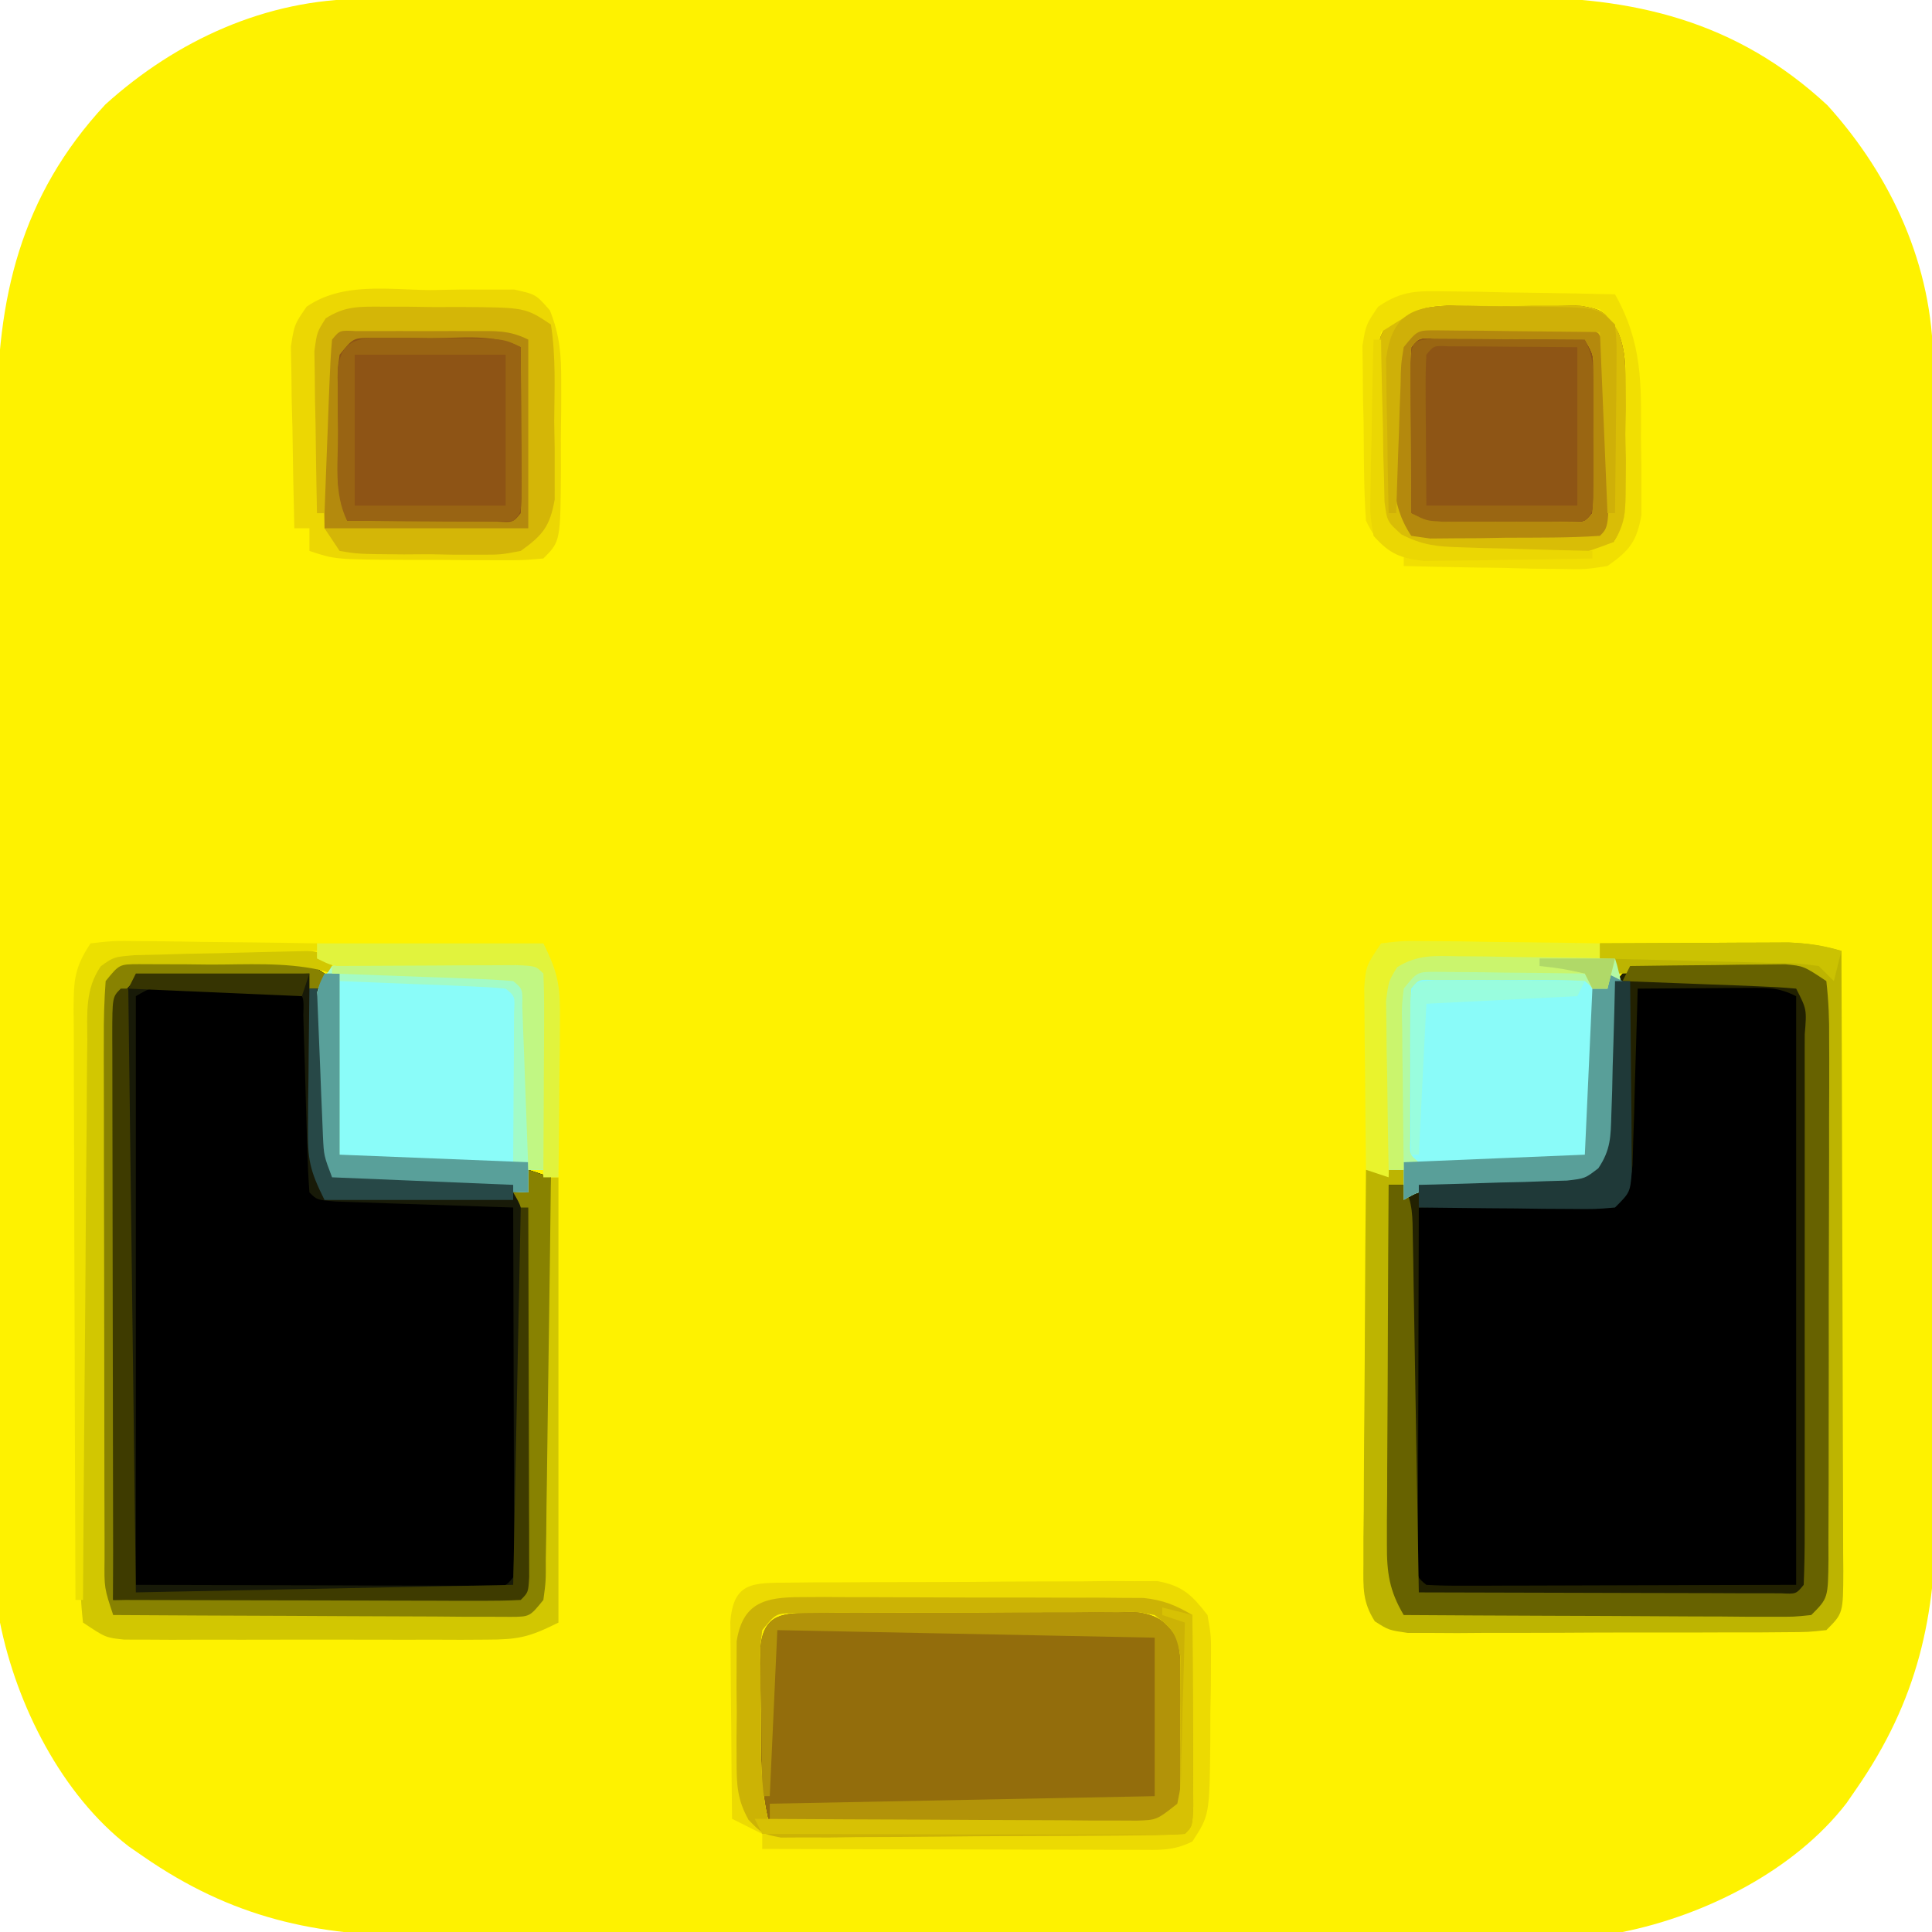<?xml version="1.0" encoding="UTF-8"?>
<svg version="1.1" xmlns="http://www.w3.org/2000/svg" width="256" height="256">
<path d="M0 0 C0.707 -0.003 1.414 -0.006 2.142 -0.009 C4.511 -0.018 6.88 -0.019 9.249 -0.021 C10.947 -0.025 12.646 -0.03 14.345 -0.036 C18.961 -0.049 23.576 -0.055 28.192 -0.06 C31.078 -0.063 33.964 -0.067 36.85 -0.071 C45.886 -0.085 54.921 -0.095 63.956 -0.098 C74.375 -0.103 84.793 -0.12 95.212 -0.149 C103.271 -0.171 111.331 -0.181 119.391 -0.182 C124.201 -0.184 129.011 -0.189 133.821 -0.207 C138.351 -0.224 142.88 -0.226 147.409 -0.217 C149.066 -0.216 150.722 -0.221 152.379 -0.231 C168.375 -0.321 182.041 2.848 194.137 14.101 C202.671 23.54 208.085 35.437 208.128 48.146 C208.131 48.852 208.135 49.557 208.139 50.284 C208.15 52.648 208.154 55.013 208.158 57.377 C208.164 59.072 208.17 60.768 208.177 62.463 C208.199 68.033 208.209 73.602 208.219 79.172 C208.223 81.092 208.227 83.012 208.231 84.932 C208.25 93.958 208.264 102.984 208.273 112.009 C208.283 122.411 208.309 132.812 208.349 143.214 C208.38 151.263 208.394 159.313 208.398 167.362 C208.4 172.165 208.409 176.967 208.434 181.77 C208.457 186.294 208.462 190.818 208.451 195.342 C208.451 196.995 208.457 198.648 208.471 200.3 C208.581 214.291 206.054 225.468 197.981 237.14 C197.541 237.777 197.101 238.414 196.649 239.07 C189.77 247.99 177.917 253.936 166.981 256.14 C164.647 256.239 162.31 256.28 159.975 256.288 C159.269 256.291 158.564 256.295 157.837 256.299 C155.473 256.31 153.108 256.314 150.744 256.317 C149.049 256.324 147.353 256.33 145.658 256.337 C140.089 256.358 134.519 256.369 128.949 256.379 C127.029 256.383 125.109 256.387 123.189 256.391 C114.163 256.41 105.137 256.424 96.112 256.433 C85.71 256.442 75.309 256.469 64.907 256.509 C56.858 256.539 48.808 256.554 40.759 256.557 C35.956 256.56 31.154 256.569 26.351 256.594 C21.827 256.617 17.303 256.621 12.779 256.611 C11.126 256.611 9.473 256.617 7.821 256.631 C-6.17 256.741 -17.347 254.214 -29.019 246.14 C-29.656 245.701 -30.293 245.261 -30.949 244.808 C-39.868 237.931 -45.818 226.076 -48.019 215.14 C-48.116 212.802 -48.154 210.461 -48.16 208.121 C-48.163 207.414 -48.166 206.707 -48.169 205.979 C-48.178 203.61 -48.179 201.241 -48.181 198.872 C-48.185 197.174 -48.19 195.475 -48.196 193.776 C-48.209 189.16 -48.215 184.545 -48.22 179.929 C-48.223 177.043 -48.227 174.157 -48.231 171.271 C-48.245 162.235 -48.254 153.2 -48.258 144.165 C-48.263 133.746 -48.28 123.328 -48.309 112.909 C-48.331 104.85 -48.341 96.79 -48.342 88.73 C-48.343 83.92 -48.349 79.11 -48.367 74.3 C-48.384 69.77 -48.386 65.241 -48.377 60.712 C-48.376 59.055 -48.381 57.399 -48.391 55.742 C-48.481 39.746 -45.312 26.08 -34.059 13.984 C-24.616 5.446 -12.715 0.03 0 0 Z " fill="#FEF200" transform="translate(48.019,-0.14)"/>
<path d="M0 0 C1.589 0.001 1.589 0.001 3.211 0.002 C4.87 0.026 4.87 0.026 6.562 0.051 C8.222 0.046 8.222 0.046 9.914 0.041 C18.162 0.096 18.162 0.096 21.562 2.363 C21.887 4.746 21.887 4.746 21.82 7.703 C21.799 9.297 21.799 9.297 21.777 10.924 C21.733 12.595 21.733 12.595 21.688 14.301 C21.644 16.497 21.605 18.694 21.57 20.891 C21.534 22.356 21.534 22.356 21.497 23.851 C21.444 26.493 21.444 26.493 22.562 29.363 C23.637 29.401 23.637 29.401 24.734 29.439 C27.969 29.555 31.203 29.678 34.438 29.801 C35.565 29.84 36.693 29.879 37.855 29.92 C38.932 29.962 40.008 30.004 41.117 30.047 C42.112 30.084 43.107 30.12 44.132 30.158 C46.562 30.363 46.562 30.363 48.562 31.363 C48.562 30.373 48.562 29.383 48.562 28.363 C49.553 28.693 50.542 29.023 51.562 29.363 C51.632 36.613 51.685 43.862 51.718 51.112 C51.734 54.479 51.755 57.845 51.789 61.211 C51.825 65.081 51.842 68.95 51.855 72.82 C51.871 74.03 51.886 75.239 51.902 76.485 C51.903 77.606 51.903 78.727 51.903 79.882 C51.91 80.87 51.916 81.858 51.923 82.877 C51.562 85.363 51.562 85.363 50.376 87.182 C47.896 88.798 46.158 88.744 43.205 88.751 C42.11 88.761 41.016 88.77 39.888 88.78 C38.116 88.771 38.116 88.771 36.309 88.762 C35.097 88.765 33.885 88.767 32.636 88.77 C30.073 88.772 27.51 88.767 24.948 88.754 C21.012 88.738 17.078 88.754 13.143 88.773 C10.656 88.771 8.17 88.768 5.684 88.762 C4.5 88.768 3.317 88.774 2.098 88.78 C1.006 88.771 -0.085 88.761 -1.209 88.751 C-2.655 88.748 -2.655 88.748 -4.129 88.744 C-4.891 88.619 -5.653 88.493 -6.438 88.363 C-8.907 84.66 -8.726 81.828 -8.712 77.543 C-8.72 76.35 -8.72 76.35 -8.728 75.133 C-8.742 72.501 -8.741 69.87 -8.738 67.238 C-8.742 65.411 -8.747 63.584 -8.751 61.757 C-8.759 57.927 -8.758 54.098 -8.753 50.268 C-8.747 45.354 -8.764 40.442 -8.788 35.529 C-8.802 31.756 -8.803 27.983 -8.8 24.21 C-8.801 22.398 -8.806 20.587 -8.816 18.775 C-8.828 16.244 -8.821 13.714 -8.81 11.184 C-8.817 10.432 -8.825 9.681 -8.833 8.907 C-8.782 3.858 -8.782 3.858 -7.07 1.398 C-4.686 -0.113 -2.805 -0.009 0 0 Z " fill="#000000" transform="translate(21.438,126.637)"/>
<path d="M0 0 C1.018 -0.003 2.035 -0.005 3.084 -0.008 C4.151 -0 5.217 0.008 6.316 0.016 C7.911 0.004 7.911 0.004 9.537 -0.008 C11.066 -0.004 11.066 -0.004 12.625 0 C14.028 0.003 14.028 0.003 15.459 0.007 C17.879 0.266 17.879 0.266 20.879 2.266 C21.176 4.917 21.278 7.335 21.251 9.988 C21.255 10.785 21.259 11.582 21.262 12.403 C21.27 15.045 21.257 17.686 21.242 20.328 C21.242 22.159 21.242 23.99 21.244 25.821 C21.244 29.661 21.233 33.501 21.215 37.341 C21.192 42.271 21.192 47.201 21.199 52.131 C21.202 55.912 21.195 59.693 21.185 63.475 C21.182 65.293 21.18 67.111 21.182 68.929 C21.182 71.467 21.17 74.005 21.154 76.543 C21.156 77.299 21.159 78.056 21.161 78.835 C21.108 84.037 21.108 84.037 18.879 86.266 C16.588 86.506 16.588 86.506 13.695 86.493 C12.614 86.493 11.533 86.492 10.419 86.492 C9.248 86.482 8.077 86.472 6.871 86.461 C5.675 86.458 4.48 86.455 3.248 86.452 C-0.584 86.441 -4.415 86.416 -8.246 86.391 C-10.839 86.381 -13.431 86.371 -16.023 86.363 C-22.389 86.341 -28.755 86.308 -35.121 86.266 C-37.028 83.04 -37.366 80.672 -37.348 76.946 C-37.348 75.885 -37.348 74.825 -37.348 73.732 C-37.337 72.593 -37.327 71.454 -37.316 70.281 C-37.314 69.111 -37.311 67.94 -37.308 66.734 C-37.297 62.994 -37.272 59.255 -37.246 55.516 C-37.236 52.98 -37.227 50.445 -37.219 47.91 C-37.197 41.695 -37.163 35.48 -37.121 29.266 C-35.801 29.266 -34.481 29.266 -33.121 29.266 C-29.432 29.198 -25.746 29.079 -22.059 28.953 C-21.052 28.931 -20.046 28.908 -19.01 28.885 C-17.562 28.832 -17.562 28.832 -16.086 28.777 C-14.765 28.738 -14.765 28.738 -13.418 28.698 C-11.092 28.417 -11.092 28.417 -9.338 27.062 C-7.694 24.635 -7.722 22.932 -7.68 20.012 C-7.653 18.993 -7.627 17.974 -7.6 16.924 C-7.579 15.33 -7.579 15.33 -7.559 13.703 C-7.524 11.597 -7.482 9.492 -7.43 7.387 C-7.417 6.453 -7.405 5.519 -7.392 4.556 C-6.834 -0.158 -4.058 0.01 0 0 Z " fill="#000000" transform="translate(221.121,127.734)"/>
<path d="M0 0 C0.991 -0.01 1.982 -0.019 3.004 -0.029 C4.078 -0.028 5.152 -0.027 6.258 -0.026 C7.358 -0.03 8.458 -0.035 9.591 -0.039 C11.92 -0.045 14.25 -0.045 16.579 -0.041 C20.15 -0.038 23.72 -0.061 27.291 -0.087 C29.551 -0.089 31.811 -0.09 34.071 -0.089 C35.142 -0.098 36.214 -0.107 37.319 -0.117 C38.313 -0.11 39.308 -0.104 40.332 -0.098 C41.208 -0.098 42.083 -0.099 42.985 -0.1 C45.709 0.354 46.593 1.086 48.231 3.275 C48.619 5.695 48.619 5.695 48.629 8.529 C48.635 10.057 48.635 10.057 48.641 11.616 C48.629 12.679 48.618 13.742 48.606 14.837 C48.617 15.904 48.629 16.971 48.641 18.07 C48.637 19.087 48.633 20.105 48.629 21.154 C48.626 22.088 48.622 23.022 48.619 23.984 C48.491 24.74 48.363 25.496 48.231 26.275 C44.946 28.464 44.013 28.52 40.208 28.502 C39.188 28.502 38.167 28.501 37.115 28.501 C36.015 28.491 34.915 28.481 33.781 28.47 C32.09 28.466 32.09 28.466 30.364 28.461 C26.757 28.45 23.15 28.425 19.543 28.4 C17.1 28.39 14.656 28.381 12.213 28.372 C6.219 28.35 0.225 28.317 -5.769 28.275 C-7.108 23.236 -6.953 18.341 -6.957 13.15 C-6.969 12.135 -6.981 11.121 -6.994 10.075 C-6.996 9.107 -6.998 8.139 -7 7.142 C-7.004 6.256 -7.008 5.37 -7.012 4.458 C-6.513 -0.031 -3.854 0.02 0 0 Z " fill="#936D0C" transform="translate(107.769,213.725)"/>
<path d="M0 0 C1.589 0.001 1.589 0.001 3.211 0.002 C4.87 0.026 4.87 0.026 6.562 0.051 C8.222 0.046 8.222 0.046 9.914 0.041 C18.162 0.096 18.162 0.096 21.562 2.363 C21.887 4.746 21.887 4.746 21.82 7.703 C21.799 9.297 21.799 9.297 21.777 10.924 C21.733 12.595 21.733 12.595 21.688 14.301 C21.644 16.497 21.605 18.694 21.57 20.891 C21.534 22.356 21.534 22.356 21.497 23.851 C21.444 26.493 21.444 26.493 22.562 29.363 C23.637 29.401 23.637 29.401 24.734 29.439 C27.969 29.555 31.203 29.678 34.438 29.801 C35.565 29.84 36.693 29.879 37.855 29.92 C38.932 29.962 40.008 30.004 41.117 30.047 C42.112 30.084 43.107 30.12 44.132 30.158 C46.562 30.363 46.562 30.363 48.562 31.363 C48.562 30.373 48.562 29.383 48.562 28.363 C49.553 28.693 50.542 29.023 51.562 29.363 C51.632 36.613 51.685 43.862 51.718 51.112 C51.734 54.479 51.755 57.845 51.789 61.211 C51.825 65.081 51.842 68.95 51.855 72.82 C51.871 74.03 51.886 75.239 51.902 76.485 C51.903 77.606 51.903 78.727 51.903 79.882 C51.91 80.87 51.916 81.858 51.923 82.877 C51.562 85.363 51.562 85.363 50.376 87.182 C47.896 88.798 46.158 88.744 43.205 88.751 C42.11 88.761 41.016 88.77 39.888 88.78 C38.116 88.771 38.116 88.771 36.309 88.762 C35.097 88.765 33.885 88.767 32.636 88.77 C30.073 88.772 27.51 88.767 24.948 88.754 C21.012 88.738 17.078 88.754 13.143 88.773 C10.656 88.771 8.17 88.768 5.684 88.762 C4.5 88.768 3.317 88.774 2.098 88.78 C1.006 88.771 -0.085 88.761 -1.209 88.751 C-2.655 88.748 -2.655 88.748 -4.129 88.744 C-4.891 88.619 -5.653 88.493 -6.438 88.363 C-8.907 84.66 -8.726 81.828 -8.712 77.543 C-8.72 76.35 -8.72 76.35 -8.728 75.133 C-8.742 72.501 -8.741 69.87 -8.738 67.238 C-8.742 65.411 -8.747 63.584 -8.751 61.757 C-8.759 57.927 -8.758 54.098 -8.753 50.268 C-8.747 45.354 -8.764 40.442 -8.788 35.529 C-8.802 31.756 -8.803 27.983 -8.8 24.21 C-8.801 22.398 -8.806 20.587 -8.816 18.775 C-8.828 16.244 -8.821 13.714 -8.81 11.184 C-8.817 10.432 -8.825 9.681 -8.833 8.907 C-8.782 3.858 -8.782 3.858 -7.07 1.398 C-4.686 -0.113 -2.805 -0.009 0 0 Z M-3.438 5.363 C-3.438 31.103 -3.438 56.843 -3.438 83.363 C4.627 83.384 12.691 83.405 21 83.426 C23.549 83.435 26.098 83.444 28.724 83.453 C30.732 83.456 32.739 83.459 34.746 83.461 C35.799 83.466 36.852 83.471 37.937 83.476 C39.429 83.477 39.429 83.477 40.951 83.477 C41.819 83.479 42.687 83.481 43.582 83.484 C45.564 83.583 45.564 83.583 46.562 82.363 C46.656 80.828 46.68 79.289 46.676 77.752 C46.676 76.771 46.676 75.79 46.676 74.779 C46.668 73.179 46.668 73.179 46.66 71.547 C46.659 70.461 46.657 69.374 46.656 68.255 C46.65 64.77 46.638 61.286 46.625 57.801 C46.62 55.445 46.615 53.089 46.611 50.732 C46.6 44.943 46.584 39.153 46.562 33.363 C45.78 33.338 44.998 33.313 44.192 33.287 C40.669 33.172 37.147 33.049 33.625 32.926 C31.777 32.867 31.777 32.867 29.893 32.807 C28.723 32.765 27.553 32.723 26.348 32.68 C25.264 32.643 24.18 32.606 23.063 32.569 C20.562 32.363 20.562 32.363 19.562 31.363 C19.417 29.45 19.335 27.531 19.281 25.613 C19.244 24.448 19.206 23.283 19.168 22.082 C19.098 19.603 19.027 17.124 18.957 14.645 C18.92 13.479 18.882 12.314 18.844 11.113 C18.813 10.036 18.783 8.958 18.752 7.848 C18.838 5.422 18.838 5.422 17.562 4.363 C16.171 4.265 14.774 4.232 13.379 4.23 C12.534 4.229 11.689 4.228 10.818 4.227 C9.93 4.23 9.041 4.234 8.125 4.238 C7.24 4.234 6.355 4.231 5.443 4.227 C4.174 4.228 4.174 4.228 2.879 4.23 C2.1 4.232 1.321 4.233 0.518 4.234 C-1.517 4.242 -1.517 4.242 -3.438 5.363 Z " fill="#181A08" transform="translate(21.438,126.637)"/>
<path d="M0 0 C1.018 -0.003 2.035 -0.005 3.084 -0.008 C4.151 -0 5.217 0.008 6.316 0.016 C7.911 0.004 7.911 0.004 9.537 -0.008 C11.066 -0.004 11.066 -0.004 12.625 0 C14.028 0.003 14.028 0.003 15.459 0.007 C17.879 0.266 17.879 0.266 20.879 2.266 C21.176 4.917 21.278 7.335 21.251 9.988 C21.255 10.785 21.259 11.582 21.262 12.403 C21.27 15.045 21.257 17.686 21.242 20.328 C21.242 22.159 21.242 23.99 21.244 25.821 C21.244 29.661 21.233 33.501 21.215 37.341 C21.192 42.271 21.192 47.201 21.199 52.131 C21.202 55.912 21.195 59.693 21.185 63.475 C21.182 65.293 21.18 67.111 21.182 68.929 C21.182 71.467 21.17 74.005 21.154 76.543 C21.156 77.299 21.159 78.056 21.161 78.835 C21.108 84.037 21.108 84.037 18.879 86.266 C16.588 86.506 16.588 86.506 13.695 86.493 C12.614 86.493 11.533 86.492 10.419 86.492 C9.248 86.482 8.077 86.472 6.871 86.461 C5.675 86.458 4.48 86.455 3.248 86.452 C-0.584 86.441 -4.415 86.416 -8.246 86.391 C-10.839 86.381 -13.431 86.371 -16.023 86.363 C-22.389 86.341 -28.755 86.308 -35.121 86.266 C-37.028 83.04 -37.366 80.672 -37.348 76.946 C-37.348 75.885 -37.348 74.825 -37.348 73.732 C-37.337 72.593 -37.327 71.454 -37.316 70.281 C-37.314 69.111 -37.311 67.94 -37.308 66.734 C-37.297 62.994 -37.272 59.255 -37.246 55.516 C-37.236 52.98 -37.227 50.445 -37.219 47.91 C-37.197 41.695 -37.163 35.48 -37.121 29.266 C-35.801 29.266 -34.481 29.266 -33.121 29.266 C-29.432 29.198 -25.746 29.079 -22.059 28.953 C-21.052 28.931 -20.046 28.908 -19.01 28.885 C-17.562 28.832 -17.562 28.832 -16.086 28.777 C-14.765 28.738 -14.765 28.738 -13.418 28.698 C-11.092 28.417 -11.092 28.417 -9.338 27.062 C-7.694 24.635 -7.722 22.932 -7.68 20.012 C-7.653 18.993 -7.627 17.974 -7.6 16.924 C-7.579 15.33 -7.579 15.33 -7.559 13.703 C-7.524 11.597 -7.482 9.492 -7.43 7.387 C-7.417 6.453 -7.405 5.519 -7.392 4.556 C-6.834 -0.158 -4.058 0.01 0 0 Z M-4.121 3.266 C-4.141 4.043 -4.161 4.82 -4.181 5.621 C-4.276 9.128 -4.386 12.634 -4.496 16.141 C-4.527 17.364 -4.558 18.587 -4.59 19.848 C-4.629 21.014 -4.667 22.181 -4.707 23.383 C-4.738 24.462 -4.77 25.54 -4.802 26.652 C-5.121 29.266 -5.121 29.266 -7.121 31.266 C-9.735 31.584 -9.735 31.584 -13.004 31.68 C-14.171 31.718 -15.337 31.757 -16.539 31.797 C-18.374 31.843 -18.374 31.843 -20.246 31.891 C-21.477 31.929 -22.708 31.968 -23.977 32.008 C-27.025 32.102 -30.073 32.188 -33.121 32.266 C-33.146 39.226 -33.164 46.186 -33.176 53.146 C-33.181 55.516 -33.188 57.885 -33.197 60.255 C-33.209 63.653 -33.214 67.051 -33.219 70.449 C-33.224 71.516 -33.229 72.583 -33.234 73.682 C-33.234 74.662 -33.235 75.643 -33.235 76.654 C-33.237 77.522 -33.239 78.391 -33.241 79.285 C-33.341 81.267 -33.341 81.267 -32.121 82.266 C-30.586 82.359 -29.047 82.383 -27.51 82.379 C-26.515 82.379 -25.52 82.379 -24.495 82.379 C-23.442 82.374 -22.389 82.369 -21.305 82.363 C-20.342 82.362 -19.38 82.361 -18.389 82.36 C-14.779 82.355 -11.169 82.341 -7.559 82.328 C0.506 82.308 8.57 82.287 16.879 82.266 C16.879 56.526 16.879 30.786 16.879 4.266 C14.53 3.091 13.141 3.151 10.527 3.168 C9.677 3.171 8.826 3.174 7.949 3.178 C6.615 3.19 6.615 3.19 5.254 3.203 C3.908 3.21 3.908 3.21 2.535 3.217 C0.316 3.229 -1.902 3.245 -4.121 3.266 Z " fill="#222101" transform="translate(221.121,127.734)"/>
<path d="M0 0 C1.149 -0.02 2.298 -0.04 3.482 -0.061 C4.583 -0.06 5.683 -0.059 6.816 -0.059 C7.823 -0.06 8.829 -0.062 9.865 -0.064 C12.438 0.438 12.438 0.438 14.264 2.109 C15.709 4.975 15.825 6.986 15.836 10.191 C15.842 11.844 15.842 11.844 15.848 13.529 C15.836 14.675 15.824 15.82 15.812 17 C15.824 18.149 15.836 19.298 15.848 20.482 C15.844 21.583 15.84 22.683 15.836 23.816 C15.833 24.823 15.829 25.829 15.826 26.865 C15.438 29.438 15.438 29.438 14.248 31.262 C10.33 33.806 5.077 32.904 0.562 32.875 C-1.071 32.905 -1.071 32.905 -2.738 32.936 C-7.115 32.933 -10.683 32.777 -14.785 31.195 C-17.834 26.465 -17.239 21.364 -17.125 15.875 C-17.136 14.726 -17.147 13.577 -17.158 12.393 C-17.085 4.006 -17.085 4.006 -14.887 1.613 C-10.277 -0.719 -5.06 -0.031 0 0 Z " fill="#8E5515" transform="translate(199.562,40.562)"/>
<path d="M0 0 C1.813 0.015 1.813 0.015 3.662 0.029 C5.556 0.067 5.556 0.067 7.488 0.105 C9.4 0.126 9.4 0.126 11.35 0.146 C14.5 0.182 17.65 0.231 20.801 0.293 C22.383 5.039 21.792 9.772 21.613 14.73 C21.595 15.78 21.576 16.83 21.557 17.912 C21.52 18.923 21.483 19.935 21.445 20.977 C21.418 21.9 21.391 22.824 21.363 23.775 C20.625 27.079 19.496 28.279 16.801 30.293 C14.359 30.823 14.359 30.823 11.668 30.867 C10.697 30.895 9.727 30.923 8.727 30.951 C7.72 30.961 6.713 30.971 5.676 30.98 C3.673 31.022 1.67 31.068 -0.332 31.117 C-1.218 31.128 -2.104 31.14 -3.016 31.151 C-5.245 31.154 -5.245 31.154 -7.199 32.293 C-7.199 30.973 -7.199 29.653 -7.199 28.293 C-7.859 28.293 -8.519 28.293 -9.199 28.293 C-9.286 24.189 -9.34 20.085 -9.387 15.98 C-9.412 14.813 -9.437 13.646 -9.463 12.443 C-9.477 10.766 -9.477 10.766 -9.492 9.055 C-9.508 8.023 -9.524 6.991 -9.54 5.928 C-9.199 3.293 -9.199 3.293 -8.068 1.451 C-5.34 -0.24 -3.191 -0.045 0 0 Z " fill="#8AFBF9" transform="translate(193.199,126.707)"/>
<path d="M0 0 C2.69 -0.356 2.69 -0.356 6.066 -0.328 C7.274 -0.323 8.481 -0.318 9.725 -0.312 C11.624 -0.282 11.624 -0.282 13.562 -0.25 C15.468 -0.242 15.468 -0.242 17.412 -0.234 C26.846 -0.154 26.846 -0.154 28 1 C28.087 2.927 28.107 4.857 28.098 6.785 C28.094 7.955 28.091 9.125 28.088 10.33 C28.08 11.562 28.071 12.793 28.062 14.062 C28.058 15.298 28.053 16.534 28.049 17.807 C28.037 20.871 28.021 23.936 28 27 C27.34 27 26.68 27 26 27 C26 27.99 26 28.98 26 30 C13.13 29.505 13.13 29.505 0 29 C-1.898 25.204 -2.255 23.92 -2.266 19.902 C-2.268 18.936 -2.271 17.97 -2.273 16.975 C-2.266 15.972 -2.258 14.97 -2.25 13.938 C-2.258 12.931 -2.265 11.925 -2.273 10.889 C-2.271 9.924 -2.268 8.959 -2.266 7.965 C-2.263 7.084 -2.261 6.204 -2.259 5.297 C-2 3 -2 3 0 0 Z " fill="#8AFCF9" transform="translate(44,128)"/>
<path d="M0 0 C1.018 -0.003 2.035 -0.005 3.084 -0.008 C4.151 -0 5.217 0.008 6.316 0.016 C7.911 0.004 7.911 0.004 9.537 -0.008 C11.066 -0.004 11.066 -0.004 12.625 0 C14.028 0.003 14.028 0.003 15.459 0.007 C17.879 0.266 17.879 0.266 20.879 2.266 C21.235 4.772 21.235 4.772 21.207 7.895 C21.202 9.012 21.197 10.128 21.191 11.279 C21.171 12.45 21.15 13.622 21.129 14.828 C21.124 16.003 21.119 17.178 21.113 18.389 C21.033 27.112 21.033 27.112 19.879 28.266 C18.049 28.365 16.215 28.396 14.383 28.398 C13.267 28.4 12.151 28.401 11.002 28.402 C9.239 28.397 9.239 28.397 7.441 28.391 C6.27 28.394 5.099 28.398 3.893 28.402 C2.776 28.401 1.659 28.4 0.508 28.398 C-0.523 28.397 -1.553 28.396 -2.615 28.395 C-5.121 28.266 -5.121 28.266 -7.121 27.266 C-7.179 23.141 -7.215 19.016 -7.246 14.891 C-7.263 13.715 -7.28 12.539 -7.297 11.328 C-7.303 10.207 -7.31 9.085 -7.316 7.93 C-7.327 6.893 -7.337 5.856 -7.348 4.788 C-6.908 -0.103 -4.23 0.01 0 0 Z " fill="#8E5415" transform="translate(50.121,42.734)"/>
<path d="M0 0 C1.128 -0.013 2.256 -0.026 3.419 -0.039 C5.254 -0.042 5.254 -0.042 7.127 -0.045 C9.007 -0.055 9.007 -0.055 10.924 -0.066 C13.579 -0.076 16.233 -0.081 18.888 -0.08 C22.287 -0.08 25.685 -0.107 29.083 -0.142 C32.327 -0.169 35.571 -0.168 38.815 -0.17 C40.645 -0.192 40.645 -0.192 42.512 -0.214 C43.646 -0.208 44.78 -0.202 45.949 -0.195 C47.446 -0.2 47.446 -0.2 48.973 -0.204 C52.336 0.428 53.52 1.627 55.604 4.291 C56.09 7.068 56.09 7.068 56.065 10.228 C56.061 11.37 56.057 12.512 56.053 13.689 C56.016 15.472 56.016 15.472 55.979 17.291 C55.978 18.479 55.976 19.668 55.975 20.892 C55.874 30.812 55.874 30.812 53.604 34.291 C51.033 35.576 49.207 35.411 46.328 35.404 C44.677 35.404 44.677 35.404 42.992 35.404 C41.799 35.399 40.606 35.394 39.377 35.388 C38.159 35.387 36.942 35.385 35.687 35.384 C31.784 35.378 27.882 35.366 23.979 35.353 C21.338 35.348 18.698 35.343 16.057 35.339 C9.573 35.328 3.088 35.312 -3.396 35.291 C-3.396 34.631 -3.396 33.971 -3.396 33.291 C-4.716 32.631 -6.036 31.971 -7.396 31.291 C-7.445 27.197 -7.482 23.104 -7.506 19.01 C-7.516 17.617 -7.53 16.224 -7.547 14.832 C-7.571 12.831 -7.581 10.83 -7.591 8.83 C-7.602 7.625 -7.612 6.421 -7.623 5.18 C-7.208 -0.096 -4.622 0.035 0 0 Z M-3.396 6.291 C-3.69 8.552 -3.69 8.552 -3.626 11.158 C-3.625 12.126 -3.623 13.094 -3.621 14.091 C-3.608 15.106 -3.596 16.12 -3.583 17.166 C-3.583 18.172 -3.582 19.179 -3.582 20.216 C-3.556 24.438 -3.482 28.203 -2.396 32.291 C4.812 32.341 12.02 32.376 19.229 32.4 C21.682 32.41 24.135 32.424 26.588 32.441 C30.11 32.466 33.632 32.477 37.155 32.486 C38.255 32.496 39.355 32.506 40.488 32.517 C41.509 32.517 42.53 32.517 43.582 32.518 C44.481 32.522 45.38 32.526 46.307 32.531 C48.881 32.441 48.881 32.441 51.604 30.291 C52.07 27.922 52.07 27.922 52.002 25.169 C52.006 24.152 52.01 23.134 52.014 22.085 C52.003 21.019 51.991 19.952 51.979 18.853 C51.991 17.79 52.002 16.727 52.014 15.632 C52.008 14.104 52.008 14.104 52.002 12.544 C51.999 11.609 51.996 10.674 51.992 9.711 C51.522 6.782 50.928 6.08 48.604 4.291 C46.302 3.843 46.302 3.843 43.705 3.918 C42.711 3.912 41.717 3.906 40.692 3.899 C39.62 3.909 38.548 3.918 37.444 3.927 C36.343 3.927 35.242 3.926 34.108 3.926 C31.78 3.928 29.453 3.938 27.125 3.954 C23.552 3.978 19.98 3.975 16.407 3.968 C14.148 3.974 11.89 3.981 9.631 3.99 C8.557 3.989 7.483 3.988 6.377 3.987 C4.89 4.001 4.89 4.001 3.373 4.016 C2.499 4.02 1.624 4.025 0.723 4.03 C-1.612 4.097 -1.612 4.097 -3.396 6.291 Z " fill="#ECDA02" transform="translate(104.396,209.709)"/>
<path d="M0 0 C4.583 -0.029 9.167 -0.047 13.75 -0.062 C15.052 -0.071 16.354 -0.079 17.695 -0.088 C19.571 -0.093 19.571 -0.093 21.484 -0.098 C23.213 -0.106 23.213 -0.106 24.976 -0.114 C27.545 -0.017 29.547 0.332 32 1 C32.046 12.439 32.082 23.878 32.104 35.318 C32.114 40.629 32.128 45.94 32.151 51.251 C32.173 56.374 32.185 61.496 32.19 66.618 C32.193 68.576 32.201 70.534 32.211 72.491 C32.226 75.226 32.228 77.96 32.227 80.695 C32.234 81.51 32.241 82.326 32.249 83.167 C32.228 88.772 32.228 88.772 30 91 C27.578 91.261 27.578 91.261 24.496 91.275 C23.345 91.284 22.194 91.294 21.007 91.304 C19.758 91.303 18.509 91.302 17.223 91.301 C15.307 91.307 15.307 91.307 13.352 91.314 C10.646 91.32 7.94 91.321 5.234 91.316 C1.765 91.31 -1.702 91.327 -5.17 91.35 C-8.477 91.368 -11.783 91.365 -15.09 91.363 C-16.337 91.372 -17.584 91.382 -18.868 91.391 C-20.023 91.385 -21.177 91.379 -22.367 91.372 C-23.385 91.373 -24.402 91.374 -25.451 91.374 C-28 91 -28 91 -29.831 89.831 C-31.474 87.257 -31.36 85.379 -31.341 82.335 C-31.34 81.174 -31.34 80.013 -31.34 78.817 C-31.324 77.564 -31.309 76.311 -31.293 75.02 C-31.289 73.736 -31.284 72.453 -31.28 71.131 C-31.269 67.723 -31.239 64.315 -31.206 60.907 C-31.175 57.429 -31.162 53.95 -31.146 50.471 C-31.114 43.647 -31.063 36.824 -31 30 C-29.35 30 -27.7 30 -26 30 C-26 30.66 -26 31.32 -26 32 C-26.66 32 -27.32 32 -28 32 C-27.882 39.493 -27.758 46.986 -27.628 54.479 C-27.584 57.029 -27.543 59.579 -27.503 62.13 C-27.445 65.791 -27.381 69.452 -27.316 73.113 C-27.3 74.257 -27.283 75.401 -27.266 76.579 C-27.246 77.64 -27.226 78.701 -27.205 79.794 C-27.182 81.197 -27.182 81.197 -27.158 82.627 C-27.09 85.15 -27.09 85.15 -26 88 C-18.328 88.025 -10.656 88.043 -2.984 88.055 C-0.371 88.06 2.241 88.067 4.853 88.075 C8.599 88.088 12.344 88.093 16.09 88.098 C17.854 88.105 17.854 88.105 19.654 88.113 C20.735 88.113 21.816 88.113 22.929 88.114 C23.887 88.116 24.844 88.118 25.83 88.12 C27.979 88.243 27.979 88.243 29 87 C29.095 84.444 29.126 81.915 29.114 79.359 C29.114 78.559 29.114 77.759 29.114 76.935 C29.113 74.278 29.105 71.622 29.098 68.965 C29.096 67.128 29.094 65.291 29.093 63.454 C29.09 58.609 29.08 53.764 29.069 48.919 C29.058 43.979 29.054 39.039 29.049 34.1 C29.038 24.4 29.021 14.7 29 5 C26.338 3.669 24.313 3.887 21.336 3.902 C19.654 3.907 19.654 3.907 17.938 3.912 C16.762 3.92 15.586 3.929 14.375 3.938 C13.192 3.942 12.008 3.947 10.789 3.951 C7.859 3.963 4.93 3.979 2 4 C2 3.34 2 2.68 2 2 C1.34 2 0.68 2 0 2 C0 1.34 0 0.68 0 0 Z " fill="#BDB401" transform="translate(212,125)"/>
<path d="M0 0 C1.589 0.001 1.589 0.001 3.211 0.002 C4.87 0.026 4.87 0.026 6.562 0.051 C8.222 0.046 8.222 0.046 9.914 0.041 C18.162 0.096 18.162 0.096 21.562 2.363 C21.562 3.023 21.562 3.683 21.562 4.363 C20.902 4.363 20.242 4.363 19.562 4.363 C19.562 3.703 19.562 3.043 19.562 2.363 C15.77 2.473 11.979 2.604 8.188 2.738 C7.107 2.769 6.027 2.8 4.914 2.832 C3.883 2.871 2.852 2.909 1.789 2.949 C0.359 2.996 0.359 2.996 -1.099 3.044 C-3.626 3.149 -3.626 3.149 -5.438 5.363 C-5.655 7.921 -5.749 10.374 -5.756 12.934 C-5.766 13.715 -5.776 14.495 -5.787 15.299 C-5.818 17.886 -5.835 20.472 -5.852 23.059 C-5.87 24.849 -5.89 26.64 -5.91 28.431 C-5.962 33.149 -6.001 37.867 -6.038 42.586 C-6.085 48.244 -6.147 53.903 -6.206 59.561 C-6.295 68.162 -6.364 76.762 -6.438 85.363 C20.293 84.868 20.293 84.868 47.562 84.363 C47.583 75.99 47.604 67.616 47.625 58.988 C47.634 56.344 47.643 53.7 47.653 50.975 C47.656 48.888 47.658 46.802 47.66 44.715 C47.665 43.624 47.67 42.533 47.676 41.409 C47.676 40.374 47.676 39.339 47.676 38.272 C47.678 37.37 47.68 36.469 47.683 35.54 C47.704 33.316 47.704 33.316 46.562 31.363 C47.222 31.363 47.883 31.363 48.562 31.363 C48.562 30.373 48.562 29.383 48.562 28.363 C49.553 28.693 50.542 29.023 51.562 29.363 C51.632 36.613 51.685 43.862 51.718 51.112 C51.734 54.479 51.755 57.845 51.789 61.211 C51.825 65.081 51.842 68.95 51.855 72.82 C51.871 74.03 51.886 75.239 51.902 76.485 C51.903 77.606 51.903 78.727 51.903 79.882 C51.91 80.87 51.916 81.858 51.923 82.877 C51.562 85.363 51.562 85.363 50.376 87.182 C47.896 88.798 46.158 88.744 43.205 88.751 C42.11 88.761 41.016 88.77 39.888 88.78 C38.116 88.771 38.116 88.771 36.309 88.762 C35.097 88.765 33.885 88.767 32.636 88.77 C30.073 88.772 27.51 88.767 24.948 88.754 C21.012 88.738 17.078 88.754 13.143 88.773 C10.656 88.771 8.17 88.768 5.684 88.762 C4.5 88.768 3.317 88.774 2.098 88.78 C1.006 88.771 -0.085 88.761 -1.209 88.751 C-2.655 88.748 -2.655 88.748 -4.129 88.744 C-4.891 88.619 -5.653 88.493 -6.438 88.363 C-8.907 84.66 -8.726 81.828 -8.712 77.543 C-8.72 76.35 -8.72 76.35 -8.728 75.133 C-8.742 72.501 -8.741 69.87 -8.738 67.238 C-8.742 65.411 -8.747 63.584 -8.751 61.757 C-8.759 57.927 -8.758 54.098 -8.753 50.268 C-8.747 45.354 -8.764 40.442 -8.788 35.529 C-8.802 31.756 -8.803 27.983 -8.8 24.21 C-8.801 22.398 -8.806 20.587 -8.816 18.775 C-8.828 16.244 -8.821 13.714 -8.81 11.184 C-8.817 10.432 -8.825 9.681 -8.833 8.907 C-8.782 3.858 -8.782 3.858 -7.07 1.398 C-4.686 -0.113 -2.805 -0.009 0 0 Z " fill="#888201" transform="translate(21.438,126.637)"/>
<path d="M0 0 C3.771 -0.058 7.541 -0.094 11.312 -0.125 C12.384 -0.142 13.456 -0.159 14.561 -0.176 C15.589 -0.182 16.617 -0.189 17.676 -0.195 C18.624 -0.206 19.572 -0.216 20.548 -0.227 C23 0 23 0 26 2 C26.297 4.651 26.399 7.069 26.372 9.723 C26.376 10.52 26.38 11.316 26.383 12.137 C26.392 14.779 26.378 17.421 26.363 20.062 C26.363 21.893 26.363 23.724 26.365 25.555 C26.365 29.395 26.354 33.235 26.336 37.075 C26.313 42.005 26.313 46.935 26.32 51.865 C26.323 55.646 26.316 59.428 26.307 63.209 C26.303 65.027 26.302 66.845 26.303 68.664 C26.304 71.202 26.291 73.739 26.275 76.277 C26.277 77.034 26.28 77.79 26.282 78.57 C26.229 83.771 26.229 83.771 24 86 C21.709 86.241 21.709 86.241 18.816 86.227 C17.735 86.227 16.654 86.227 15.54 86.227 C14.369 86.216 13.199 86.206 11.992 86.195 C10.796 86.192 9.601 86.19 8.369 86.187 C4.537 86.176 0.706 86.15 -3.125 86.125 C-5.717 86.115 -8.31 86.106 -10.902 86.098 C-17.268 86.076 -23.634 86.042 -30 86 C-31.907 82.774 -32.245 80.406 -32.227 76.681 C-32.227 75.62 -32.227 74.559 -32.227 73.466 C-32.216 72.327 -32.206 71.189 -32.195 70.016 C-32.192 68.845 -32.19 67.674 -32.187 66.468 C-32.176 62.729 -32.15 58.989 -32.125 55.25 C-32.115 52.715 -32.106 50.18 -32.098 47.645 C-32.076 41.43 -32.042 35.215 -32 29 C-31.34 29 -30.68 29 -30 29 C-28.757 31.487 -28.842 33.218 -28.795 36 C-28.775 37.041 -28.755 38.082 -28.734 39.155 C-28.709 40.845 -28.709 40.845 -28.684 42.57 C-28.663 43.722 -28.642 44.873 -28.621 46.059 C-28.555 49.748 -28.496 53.436 -28.438 57.125 C-28.394 59.621 -28.351 62.117 -28.307 64.613 C-28.199 70.742 -28.098 76.871 -28 83 C-20.898 83.025 -13.795 83.043 -6.693 83.055 C-4.274 83.06 -1.856 83.067 0.562 83.075 C4.03 83.088 7.497 83.093 10.965 83.098 C12.053 83.103 13.142 83.108 14.263 83.113 C15.264 83.113 16.265 83.113 17.297 83.114 C18.183 83.116 19.069 83.118 19.982 83.12 C21.997 83.224 21.997 83.224 23 82 C23.1 79.571 23.136 77.171 23.129 74.742 C23.131 73.983 23.133 73.224 23.135 72.441 C23.139 69.919 23.136 67.397 23.133 64.875 C23.133 63.13 23.134 61.385 23.136 59.64 C23.137 55.978 23.135 52.316 23.13 48.654 C23.125 43.95 23.128 39.245 23.134 34.54 C23.138 30.935 23.136 27.331 23.134 23.726 C23.133 21.991 23.134 20.256 23.136 18.52 C23.139 16.1 23.135 13.679 23.129 11.258 C23.131 10.534 23.133 9.809 23.136 9.063 C23.41 5.748 23.41 5.748 22 3 C20.294 2.843 18.583 2.749 16.871 2.684 C15.837 2.642 14.802 2.6 13.736 2.557 C12.648 2.517 11.559 2.478 10.438 2.438 C9.345 2.394 8.253 2.351 7.127 2.307 C4.418 2.2 1.709 2.098 -1 2 C-0.67 1.34 -0.34 0.68 0 0 Z " fill="#676200" transform="translate(216,128)"/>
<path d="M0 0 C1.149 -0.02 2.298 -0.04 3.482 -0.061 C4.583 -0.06 5.683 -0.059 6.816 -0.059 C7.823 -0.06 8.829 -0.062 9.865 -0.064 C12.438 0.438 12.438 0.438 14.264 2.109 C15.709 4.975 15.825 6.986 15.836 10.191 C15.842 11.844 15.842 11.844 15.848 13.529 C15.836 14.675 15.824 15.82 15.812 17 C15.824 18.149 15.836 19.298 15.848 20.482 C15.844 21.583 15.84 22.683 15.836 23.816 C15.833 24.823 15.829 25.829 15.826 26.865 C15.438 29.438 15.438 29.438 14.248 31.262 C10.33 33.806 5.077 32.904 0.562 32.875 C-1.071 32.905 -1.071 32.905 -2.738 32.936 C-7.115 32.933 -10.683 32.777 -14.785 31.195 C-17.834 26.465 -17.239 21.364 -17.125 15.875 C-17.136 14.726 -17.147 13.577 -17.158 12.393 C-17.085 4.006 -17.085 4.006 -14.887 1.613 C-10.277 -0.719 -5.06 -0.031 0 0 Z M-12.562 5.438 C-12.65 7.072 -12.67 8.711 -12.66 10.348 C-12.657 11.337 -12.654 12.326 -12.65 13.346 C-12.642 14.387 -12.634 15.428 -12.625 16.5 C-12.62 17.545 -12.616 18.59 -12.611 19.666 C-12.599 22.257 -12.583 24.847 -12.562 27.438 C-10.125 28.656 -8.53 28.567 -5.809 28.57 C-4.872 28.572 -3.936 28.573 -2.971 28.574 C-1.99 28.57 -1.01 28.566 0 28.562 C1.476 28.568 1.476 28.568 2.982 28.574 C4.385 28.572 4.385 28.572 5.816 28.57 C6.678 28.569 7.54 28.568 8.428 28.567 C10.435 28.66 10.435 28.66 11.438 27.438 C11.537 25.9 11.568 24.357 11.57 22.816 C11.572 21.881 11.573 20.946 11.574 19.982 C11.568 18.506 11.568 18.506 11.562 17 C11.566 16.02 11.57 15.039 11.574 14.029 C11.573 13.093 11.572 12.156 11.57 11.191 C11.569 10.328 11.568 9.466 11.567 8.576 C11.575 6.385 11.575 6.385 10.438 4.438 C6.792 4.409 3.146 4.391 -0.5 4.375 C-1.541 4.367 -2.582 4.358 -3.654 4.35 C-4.644 4.346 -5.633 4.343 -6.652 4.34 C-7.569 4.335 -8.485 4.329 -9.429 4.324 C-11.546 4.198 -11.546 4.198 -12.562 5.438 Z " fill="#D9BD06" transform="translate(199.562,40.562)"/>
<path d="M0 0 C1.938 -0.036 1.938 -0.036 3.916 -0.072 C5.152 -0.07 6.387 -0.068 7.66 -0.066 C8.792 -0.067 9.924 -0.068 11.09 -0.069 C13.938 0.562 13.938 0.562 15.807 2.693 C17.12 6.025 17.31 8.527 17.301 12.105 C17.3 13.344 17.299 14.582 17.299 15.857 C17.283 17.142 17.267 18.427 17.25 19.75 C17.253 21.046 17.256 22.342 17.26 23.678 C17.205 33.295 17.205 33.295 14.938 35.562 C12.188 35.805 12.188 35.805 8.723 35.793 C6.858 35.79 6.858 35.79 4.955 35.787 C3.65 35.775 2.345 35.763 1 35.75 C-0.301 35.749 -1.603 35.749 -2.943 35.748 C-12.641 35.703 -12.641 35.703 -16.062 34.562 C-16.062 33.572 -16.062 32.583 -16.062 31.562 C-16.723 31.562 -17.383 31.562 -18.062 31.562 C-18.179 27.146 -18.25 22.73 -18.312 18.312 C-18.346 17.058 -18.38 15.804 -18.414 14.512 C-18.427 13.306 -18.44 12.101 -18.453 10.859 C-18.474 9.749 -18.495 8.639 -18.517 7.495 C-18.062 4.562 -18.062 4.562 -16.439 2.204 C-11.671 -1.09 -5.595 -0.048 0 0 Z M-14.062 6.562 C-14.341 9.184 -14.341 9.184 -14.258 12.227 C-14.251 13.348 -14.245 14.47 -14.238 15.625 C-14.222 16.801 -14.205 17.976 -14.188 19.188 C-14.178 20.371 -14.169 21.554 -14.16 22.773 C-14.137 25.703 -14.104 28.633 -14.062 31.562 C-11.414 32.887 -9.396 32.692 -6.434 32.695 C-4.758 32.697 -4.758 32.697 -3.049 32.699 C-1.878 32.695 -0.707 32.691 0.5 32.688 C2.262 32.693 2.262 32.693 4.061 32.699 C5.176 32.698 6.292 32.697 7.441 32.695 C8.986 32.694 8.986 32.694 10.561 32.692 C12.892 32.83 12.892 32.83 13.938 31.562 C14.218 27.424 14.169 23.272 14.188 19.125 C14.208 17.954 14.229 16.783 14.25 15.576 C14.255 14.459 14.26 13.342 14.266 12.191 C14.275 11.161 14.284 10.13 14.294 9.069 C14.176 8.242 14.059 7.415 13.938 6.562 C10.622 4.352 9.546 4.306 5.684 4.297 C4.665 4.294 3.646 4.292 2.596 4.289 C1.001 4.301 1.001 4.301 -0.625 4.312 C-1.692 4.305 -2.758 4.297 -3.857 4.289 C-4.875 4.292 -5.893 4.294 -6.941 4.297 C-8.342 4.3 -8.342 4.3 -9.772 4.304 C-12.259 4.344 -12.259 4.344 -14.062 6.562 Z " fill="#ECD703" transform="translate(57.062,38.438)"/>
<path d="M0 0 C1.196 0.008 2.393 0.017 3.625 0.025 C5.493 0.069 5.493 0.069 7.398 0.113 C9.278 0.128 9.278 0.128 11.195 0.143 C20.437 0.257 20.437 0.257 22.773 1.426 C22.773 2.086 22.773 2.746 22.773 3.426 C22.228 3.264 21.683 3.103 21.122 2.936 C16.389 1.907 11.472 2.241 6.648 2.238 C4.984 2.22 4.984 2.22 3.285 2.201 C2.227 2.199 1.169 2.197 0.078 2.195 C-0.891 2.191 -1.861 2.187 -2.86 2.183 C-5.415 2.194 -5.415 2.194 -7.227 4.426 C-7.42 7.035 -7.489 9.538 -7.469 12.148 C-7.471 12.945 -7.473 13.742 -7.475 14.563 C-7.479 17.205 -7.468 19.847 -7.457 22.488 C-7.456 24.319 -7.455 26.15 -7.456 27.981 C-7.454 31.821 -7.446 35.661 -7.432 39.501 C-7.415 44.431 -7.412 49.361 -7.412 54.291 C-7.412 58.072 -7.407 61.854 -7.399 65.635 C-7.396 67.453 -7.394 69.271 -7.393 71.089 C-7.391 73.627 -7.383 76.165 -7.372 78.703 C-7.372 79.46 -7.373 80.216 -7.373 80.995 C-7.418 84.838 -7.418 84.838 -6.227 88.426 C1.57 88.476 9.366 88.511 17.162 88.536 C19.816 88.546 22.47 88.559 25.124 88.577 C28.932 88.601 32.739 88.612 36.547 88.621 C37.74 88.631 38.932 88.642 40.161 88.652 C41.813 88.653 41.813 88.653 43.498 88.653 C44.47 88.657 45.443 88.662 46.445 88.666 C48.966 88.653 48.966 88.653 50.773 86.426 C51.105 83.96 51.105 83.96 51.092 81.058 C51.112 79.937 51.132 78.816 51.152 77.661 C51.17 75.839 51.17 75.839 51.188 73.98 C51.207 72.74 51.226 71.5 51.246 70.222 C51.296 66.925 51.337 63.627 51.374 60.329 C51.414 56.964 51.465 53.599 51.516 50.234 C51.612 43.632 51.697 37.029 51.773 30.426 C52.103 30.426 52.433 30.426 52.773 30.426 C52.773 49.896 52.773 69.366 52.773 89.426 C48.847 91.389 47.428 91.678 43.226 91.685 C42.115 91.691 41.004 91.697 39.859 91.704 C38.664 91.7 37.469 91.696 36.238 91.691 C34.393 91.694 34.393 91.694 32.51 91.697 C29.91 91.699 27.311 91.695 24.711 91.687 C22.042 91.679 19.374 91.677 16.706 91.687 C12.862 91.699 9.019 91.697 5.176 91.691 C3.38 91.697 3.38 91.697 1.549 91.704 C0.441 91.697 -0.667 91.691 -1.809 91.685 C-2.785 91.683 -3.761 91.681 -4.767 91.68 C-7.227 91.426 -7.227 91.426 -10.227 89.426 C-10.534 86.696 -10.646 84.192 -10.631 81.459 C-10.637 80.637 -10.644 79.814 -10.651 78.966 C-10.67 76.236 -10.666 73.507 -10.66 70.777 C-10.665 68.884 -10.67 66.991 -10.676 65.098 C-10.685 61.125 -10.683 57.152 -10.673 53.179 C-10.661 48.085 -10.681 42.992 -10.711 37.899 C-10.729 33.987 -10.729 30.075 -10.723 26.163 C-10.723 24.285 -10.729 22.407 -10.741 20.529 C-10.756 17.903 -10.745 15.277 -10.728 12.651 C-10.738 11.874 -10.748 11.096 -10.758 10.295 C-10.709 6.783 -10.502 4.796 -8.377 1.941 C-5.469 -0.108 -3.537 -0.047 0 0 Z " fill="#D2C701" transform="translate(21.227,125.574)"/>
<path d="M0 0 C0.991 -0.01 1.982 -0.019 3.004 -0.029 C4.078 -0.028 5.152 -0.027 6.258 -0.026 C7.358 -0.03 8.458 -0.035 9.591 -0.039 C11.92 -0.045 14.25 -0.045 16.579 -0.041 C20.15 -0.038 23.72 -0.061 27.291 -0.087 C29.551 -0.089 31.811 -0.09 34.071 -0.089 C35.142 -0.098 36.214 -0.107 37.319 -0.117 C38.313 -0.11 39.308 -0.104 40.332 -0.098 C41.208 -0.098 42.083 -0.099 42.985 -0.1 C45.709 0.354 46.593 1.086 48.231 3.275 C48.619 5.695 48.619 5.695 48.629 8.529 C48.635 10.057 48.635 10.057 48.641 11.616 C48.629 12.679 48.618 13.742 48.606 14.837 C48.617 15.904 48.629 16.971 48.641 18.07 C48.637 19.087 48.633 20.105 48.629 21.154 C48.626 22.088 48.622 23.022 48.619 23.984 C48.491 24.74 48.363 25.496 48.231 26.275 C44.946 28.464 44.013 28.52 40.208 28.502 C39.188 28.502 38.167 28.501 37.115 28.501 C36.015 28.491 34.915 28.481 33.781 28.47 C32.09 28.466 32.09 28.466 30.364 28.461 C26.757 28.45 23.15 28.425 19.543 28.4 C17.1 28.39 14.656 28.381 12.213 28.372 C6.219 28.35 0.225 28.317 -5.769 28.275 C-5.769 27.285 -5.769 26.295 -5.769 25.275 C19.476 24.78 19.476 24.78 45.231 24.275 C45.231 17.345 45.231 10.415 45.231 3.275 C20.481 2.78 20.481 2.78 -4.769 2.275 C-5.099 9.535 -5.429 16.795 -5.769 24.275 C-6.099 24.275 -6.429 24.275 -6.769 24.275 C-6.827 20.65 -6.863 17.025 -6.894 13.4 C-6.911 12.367 -6.928 11.335 -6.945 10.271 C-6.952 9.285 -6.958 8.298 -6.965 7.282 C-6.975 6.371 -6.986 5.46 -6.996 4.521 C-6.538 -0.015 -3.898 0.021 0 0 Z " fill="#B29309" transform="translate(107.769,213.725)"/>
<path d="M0 0 C2.69 -0.356 2.69 -0.356 6.066 -0.328 C7.274 -0.323 8.481 -0.318 9.725 -0.312 C11.624 -0.282 11.624 -0.282 13.562 -0.25 C15.468 -0.242 15.468 -0.242 17.412 -0.234 C26.846 -0.154 26.846 -0.154 28 1 C28.087 2.927 28.107 4.857 28.098 6.785 C28.094 7.955 28.091 9.125 28.088 10.33 C28.08 11.562 28.071 12.793 28.062 14.062 C28.058 15.298 28.053 16.534 28.049 17.807 C28.037 20.871 28.021 23.936 28 27 C27.34 27 26.68 27 26 27 C26 27.99 26 28.98 26 30 C13.13 29.505 13.13 29.505 0 29 C-1.898 25.204 -2.255 23.92 -2.266 19.902 C-2.268 18.936 -2.271 17.97 -2.273 16.975 C-2.266 15.972 -2.258 14.97 -2.25 13.938 C-2.258 12.931 -2.265 11.925 -2.273 10.889 C-2.271 9.924 -2.268 8.959 -2.266 7.965 C-2.263 7.084 -2.261 6.204 -2.259 5.297 C-2 3 -2 3 0 0 Z M1 2 C1 9.59 1 17.18 1 25 C3.453 26.226 5.051 26.114 7.789 26.098 C9.201 26.093 9.201 26.093 10.641 26.088 C11.625 26.08 12.61 26.071 13.625 26.062 C14.618 26.058 15.61 26.053 16.633 26.049 C19.089 26.037 21.544 26.021 24 26 C24.029 22.354 24.047 18.708 24.062 15.062 C24.071 14.022 24.079 12.981 24.088 11.908 C24.091 10.919 24.094 9.929 24.098 8.91 C24.103 7.994 24.108 7.077 24.114 6.133 C24.239 4.016 24.239 4.016 23 3 C21.367 2.843 19.729 2.749 18.09 2.684 C17.199 2.645 16.308 2.607 15.39 2.568 C14.251 2.525 13.111 2.482 11.938 2.438 C8.328 2.293 4.719 2.149 1 2 Z " fill="#A3FBC6" transform="translate(44,128)"/>
<path d="M0 0 C1.048 -0.006 2.096 -0.012 3.176 -0.019 C4.307 -0.01 5.438 -0 6.604 0.009 C7.766 0.009 8.929 0.008 10.127 0.008 C12.587 0.01 15.048 0.02 17.508 0.036 C21.277 0.06 25.044 0.057 28.813 0.05 C31.201 0.056 33.59 0.063 35.979 0.072 C37.108 0.071 38.237 0.07 39.401 0.069 C40.452 0.078 41.503 0.088 42.586 0.098 C43.51 0.102 44.433 0.107 45.385 0.112 C47.978 0.385 49.625 1.059 51.858 2.372 C51.882 6.342 51.901 10.311 51.913 14.28 C51.918 15.632 51.924 16.983 51.933 18.334 C51.945 20.273 51.95 22.211 51.955 24.15 C51.961 25.317 51.966 26.485 51.971 27.688 C51.858 30.372 51.858 30.372 50.858 31.372 C49.125 31.487 47.388 31.532 45.651 31.549 C43.984 31.569 43.984 31.569 42.283 31.588 C41.073 31.596 39.863 31.603 38.615 31.611 C36.764 31.623 36.764 31.623 34.875 31.635 C32.257 31.649 29.639 31.66 27.021 31.667 C24.332 31.676 21.644 31.697 18.955 31.729 C15.092 31.771 11.229 31.788 7.365 31.798 C5.556 31.824 5.556 31.824 3.71 31.851 C2.592 31.848 1.475 31.845 0.323 31.842 C-0.662 31.848 -1.647 31.854 -2.662 31.86 C-5.142 31.372 -5.142 31.372 -6.96 29.506 C-8.457 26.804 -8.53 24.919 -8.541 21.837 C-8.545 20.781 -8.549 19.724 -8.552 18.636 C-8.541 17.538 -8.529 16.441 -8.517 15.31 C-8.529 14.208 -8.541 13.107 -8.552 11.972 C-8.549 10.917 -8.545 9.862 -8.541 8.775 C-8.537 7.81 -8.534 6.846 -8.531 5.853 C-7.727 0.721 -4.778 -0.003 0 0 Z M-5.142 4.372 C-5.436 6.634 -5.436 6.634 -5.373 9.24 C-5.371 10.208 -5.369 11.176 -5.367 12.173 C-5.355 13.188 -5.342 14.202 -5.33 15.247 C-5.329 16.254 -5.329 17.261 -5.328 18.298 C-5.303 22.519 -5.229 26.284 -4.142 30.372 C3.066 30.423 10.274 30.458 17.482 30.482 C19.936 30.492 22.389 30.506 24.842 30.523 C28.364 30.547 31.886 30.559 35.408 30.568 C36.509 30.578 37.609 30.588 38.742 30.599 C39.763 30.599 40.784 30.599 41.835 30.599 C42.735 30.604 43.634 30.608 44.561 30.613 C47.135 30.523 47.135 30.523 49.858 28.372 C50.323 26.004 50.323 26.004 50.256 23.251 C50.26 22.234 50.264 21.216 50.268 20.167 C50.256 19.101 50.245 18.034 50.233 16.935 C50.244 15.872 50.256 14.809 50.268 13.714 C50.262 12.186 50.262 12.186 50.256 10.626 C50.253 9.691 50.249 8.756 50.246 7.792 C49.776 4.864 49.181 4.161 46.858 2.372 C44.555 1.925 44.555 1.925 41.959 2 C40.965 1.994 39.97 1.988 38.946 1.981 C37.874 1.99 36.802 2 35.698 2.009 C34.597 2.009 33.496 2.008 32.362 2.008 C30.034 2.01 27.706 2.02 25.379 2.036 C21.806 2.06 18.234 2.057 14.66 2.05 C12.402 2.056 10.143 2.063 7.885 2.072 C6.811 2.071 5.737 2.07 4.631 2.069 C3.144 2.083 3.144 2.083 1.627 2.098 C0.752 2.102 -0.123 2.107 -1.024 2.112 C-3.359 2.178 -3.359 2.178 -5.142 4.372 Z " fill="#CCB305" transform="translate(106.142,211.628)"/>
<path d="M0 0 C1.813 0.015 1.813 0.015 3.662 0.029 C5.556 0.067 5.556 0.067 7.488 0.105 C9.4 0.126 9.4 0.126 11.35 0.146 C14.5 0.182 17.65 0.231 20.801 0.293 C22.383 5.039 21.792 9.772 21.613 14.73 C21.595 15.78 21.576 16.83 21.557 17.912 C21.52 18.923 21.483 19.935 21.445 20.977 C21.418 21.9 21.391 22.824 21.363 23.775 C20.625 27.079 19.496 28.279 16.801 30.293 C14.359 30.823 14.359 30.823 11.668 30.867 C10.697 30.895 9.727 30.923 8.727 30.951 C7.72 30.961 6.713 30.971 5.676 30.98 C3.673 31.022 1.67 31.068 -0.332 31.117 C-1.218 31.128 -2.104 31.14 -3.016 31.151 C-5.245 31.154 -5.245 31.154 -7.199 32.293 C-7.199 30.973 -7.199 29.653 -7.199 28.293 C-7.859 28.293 -8.519 28.293 -9.199 28.293 C-9.286 24.189 -9.34 20.085 -9.387 15.98 C-9.412 14.813 -9.437 13.646 -9.463 12.443 C-9.477 10.766 -9.477 10.766 -9.492 9.055 C-9.508 8.023 -9.524 6.991 -9.54 5.928 C-9.199 3.293 -9.199 3.293 -8.068 1.451 C-5.34 -0.24 -3.191 -0.045 0 0 Z M-6.199 4.293 C-6.298 5.916 -6.33 7.542 -6.332 9.168 C-6.333 10.153 -6.335 11.138 -6.336 12.152 C-6.332 13.189 -6.328 14.225 -6.324 15.293 C-6.328 16.329 -6.332 17.366 -6.336 18.434 C-6.335 19.418 -6.333 20.403 -6.332 21.418 C-6.331 22.328 -6.33 23.238 -6.329 24.176 C-6.435 26.278 -6.435 26.278 -5.199 27.293 C-3.577 27.392 -1.95 27.424 -0.324 27.426 C0.661 27.427 1.645 27.428 2.66 27.43 C4.215 27.424 4.215 27.424 5.801 27.418 C6.837 27.422 7.874 27.426 8.941 27.43 C9.926 27.428 10.911 27.427 11.926 27.426 C12.836 27.425 13.746 27.424 14.684 27.422 C16.786 27.529 16.786 27.529 17.801 26.293 C17.9 24.67 17.932 23.044 17.934 21.418 C17.935 20.433 17.936 19.448 17.938 18.434 C17.932 16.879 17.932 16.879 17.926 15.293 C17.93 14.257 17.934 13.22 17.938 12.152 C17.936 11.168 17.935 10.183 17.934 9.168 C17.932 8.258 17.931 7.348 17.93 6.41 C18.036 4.308 18.036 4.308 16.801 3.293 C15.178 3.194 13.551 3.162 11.926 3.16 C10.941 3.159 9.956 3.158 8.941 3.156 C7.387 3.162 7.387 3.162 5.801 3.168 C4.764 3.164 3.728 3.16 2.66 3.156 C1.675 3.158 0.69 3.159 -0.324 3.16 C-1.234 3.161 -2.144 3.162 -3.082 3.164 C-5.185 3.057 -5.185 3.057 -6.199 4.293 Z " fill="#B2F9A5" transform="translate(193.199,126.707)"/>
<path d="M0 0 C0.33 0 0.66 0 1 0 C1.33 26.4 1.66 52.8 2 80 C18.5 79.67 35 79.34 52 79 C52.33 62.5 52.66 46 53 29 C53.33 29 53.66 29 54 29 C54.025 36.245 54.043 43.49 54.055 50.735 C54.06 53.201 54.067 55.668 54.075 58.135 C54.088 61.672 54.093 65.209 54.098 68.746 C54.103 69.856 54.108 70.967 54.113 72.111 C54.113 73.132 54.113 74.153 54.114 75.205 C54.116 76.109 54.118 77.012 54.12 77.944 C54 80 54 80 53 81 C51.312 81.094 49.62 81.117 47.929 81.114 C46.848 81.113 45.767 81.113 44.654 81.113 C42.89 81.106 42.89 81.106 41.09 81.098 C39.893 81.096 38.696 81.095 37.462 81.093 C33.621 81.088 29.779 81.075 25.938 81.062 C23.34 81.057 20.743 81.053 18.146 81.049 C11.764 81.038 5.382 81.021 -1 81 C-1.023 70.587 -1.041 60.173 -1.052 49.76 C-1.057 44.925 -1.064 40.09 -1.075 35.255 C-1.086 30.593 -1.092 25.931 -1.095 21.269 C-1.097 19.487 -1.1 17.704 -1.106 15.921 C-1.113 13.433 -1.114 10.945 -1.114 8.457 C-1.117 7.713 -1.121 6.968 -1.124 6.201 C-1.114 1.114 -1.114 1.114 0 0 Z " fill="#3E3B00" transform="translate(16,131)"/>
<path d="M0 0 C1.943 0.019 1.943 0.019 3.926 0.039 C5.289 0.072 6.652 0.106 8.016 0.141 C9.395 0.161 10.773 0.179 12.152 0.195 C15.524 0.242 18.895 0.308 22.266 0.391 C25.908 6.862 25.747 12.245 25.703 19.516 C25.733 21.285 25.733 21.285 25.764 23.09 C25.763 24.223 25.762 25.356 25.762 26.523 C25.764 28.069 25.764 28.069 25.767 29.645 C25.121 33.18 24.196 34.334 21.266 36.391 C18.333 36.845 18.333 36.845 14.969 36.781 C13.763 36.768 12.558 36.755 11.316 36.742 C10.062 36.709 8.808 36.675 7.516 36.641 C6.246 36.623 4.976 36.605 3.668 36.586 C0.533 36.539 -2.6 36.473 -5.734 36.391 C-5.734 35.731 -5.734 35.071 -5.734 34.391 C-6.374 34.102 -7.013 33.813 -7.672 33.516 C-9.734 32.391 -9.734 32.391 -10.734 30.391 C-11.032 26.105 -11.012 21.81 -11.047 17.516 C-11.076 16.318 -11.105 15.121 -11.135 13.887 C-11.143 12.736 -11.152 11.584 -11.16 10.398 C-11.175 9.343 -11.189 8.287 -11.204 7.2 C-10.734 4.391 -10.734 4.391 -9.129 2.04 C-5.929 -0.164 -3.865 -0.068 0 0 Z M-8.734 5.391 C-9.583 9.485 -9.337 13.657 -9.297 17.828 C-9.321 18.973 -9.345 20.119 -9.369 21.299 C-9.416 27.563 -9.416 27.563 -6.957 33.148 C-1.881 35.105 3.001 34.927 8.391 34.828 C9.488 34.835 10.585 34.842 11.715 34.85 C17.153 35.062 17.153 35.062 22.076 33.215 C23.736 30.67 23.654 28.795 23.664 25.77 C23.668 24.669 23.672 23.569 23.676 22.436 C23.664 21.286 23.653 20.137 23.641 18.953 C23.652 17.808 23.664 16.662 23.676 15.482 C23.67 13.83 23.67 13.83 23.664 12.145 C23.661 11.137 23.657 10.13 23.654 9.092 C23.198 5.918 22.632 4.557 20.266 2.391 C17.632 1.791 17.632 1.791 14.645 1.895 C13.544 1.894 12.444 1.893 11.311 1.893 C10.161 1.913 9.012 1.933 7.828 1.953 C6.11 1.942 6.11 1.942 4.357 1.932 C-2.904 1.665 -2.904 1.665 -8.734 5.391 Z " fill="#F1DF02" transform="translate(191.734,38.609)"/>
<path d="M0 0 C1.018 -0.003 2.035 -0.005 3.084 -0.008 C4.151 -0 5.217 0.008 6.316 0.016 C7.911 0.004 7.911 0.004 9.537 -0.008 C11.066 -0.004 11.066 -0.004 12.625 0 C14.028 0.003 14.028 0.003 15.459 0.007 C17.879 0.266 17.879 0.266 20.879 2.266 C21.235 4.772 21.235 4.772 21.207 7.895 C21.202 9.012 21.197 10.128 21.191 11.279 C21.171 12.45 21.15 13.622 21.129 14.828 C21.124 16.003 21.119 17.178 21.113 18.389 C21.033 27.112 21.033 27.112 19.879 28.266 C18.049 28.365 16.215 28.396 14.383 28.398 C13.267 28.4 12.151 28.401 11.002 28.402 C9.239 28.397 9.239 28.397 7.441 28.391 C6.27 28.394 5.099 28.398 3.893 28.402 C2.776 28.401 1.659 28.4 0.508 28.398 C-0.523 28.397 -1.553 28.396 -2.615 28.395 C-5.121 28.266 -5.121 28.266 -7.121 27.266 C-7.179 23.141 -7.215 19.016 -7.246 14.891 C-7.263 13.715 -7.28 12.539 -7.297 11.328 C-7.303 10.207 -7.31 9.085 -7.316 7.93 C-7.327 6.893 -7.337 5.856 -7.348 4.788 C-6.908 -0.103 -4.23 0.01 0 0 Z M-5.121 4.266 C-5.415 6.364 -5.415 6.364 -5.352 8.766 C-5.35 9.652 -5.348 10.539 -5.346 11.453 C-5.333 12.381 -5.321 13.309 -5.309 14.266 C-5.308 15.194 -5.307 16.122 -5.307 17.078 C-5.451 21.829 -5.451 21.829 -4.121 26.266 C-0.475 26.295 3.171 26.312 6.816 26.328 C7.857 26.337 8.898 26.345 9.971 26.354 C11.455 26.358 11.455 26.358 12.969 26.363 C13.885 26.369 14.802 26.374 15.746 26.379 C17.863 26.505 17.863 26.505 18.879 25.266 C18.966 23.631 18.986 21.992 18.977 20.355 C18.972 18.871 18.972 18.871 18.967 17.357 C18.958 16.317 18.95 15.276 18.941 14.203 C18.937 13.158 18.932 12.114 18.928 11.037 C18.916 8.447 18.899 5.856 18.879 3.266 C15.225 1.439 10.901 2.081 6.879 2.078 C5.951 2.066 5.023 2.054 4.066 2.041 C2.736 2.038 2.736 2.038 1.379 2.035 C0.564 2.031 -0.25 2.027 -1.09 2.023 C-3.348 2.081 -3.348 2.081 -5.121 4.266 Z " fill="#B48A0D" transform="translate(50.121,42.734)"/>
<path d="M0 0 C0.969 -0.004 1.939 -0.008 2.938 -0.012 C3.948 -0 4.959 0.011 6 0.023 C7.011 0.012 8.021 0 9.062 -0.012 C10.032 -0.008 11.001 -0.004 12 0 C12.887 0.003 13.774 0.007 14.688 0.01 C17 0.398 17 0.398 18.792 1.579 C20.466 4.101 20.357 5.894 20.328 8.906 C20.323 9.975 20.318 11.044 20.312 12.145 C20.292 13.26 20.271 14.375 20.25 15.523 C20.245 16.646 20.24 17.769 20.234 18.926 C20.154 27.245 20.154 27.245 19 28.398 C14.861 28.679 10.71 28.63 6.562 28.648 C5.391 28.669 4.22 28.69 3.014 28.711 C1.897 28.716 0.78 28.721 -0.371 28.727 C-1.402 28.736 -2.432 28.745 -3.494 28.755 C-4.321 28.637 -5.148 28.52 -6 28.398 C-8.982 23.926 -8.329 19.659 -8.312 14.398 C-8.329 13.388 -8.345 12.377 -8.361 11.336 C-8.362 10.367 -8.363 9.397 -8.363 8.398 C-8.366 7.512 -8.369 6.625 -8.372 5.711 C-8 3.398 -8 3.398 -6.79 1.611 C-4.42 0.005 -2.851 0.011 0 0 Z M-6 3.398 C-6.087 5.033 -6.107 6.672 -6.098 8.309 C-6.094 9.298 -6.091 10.287 -6.088 11.307 C-6.08 12.348 -6.071 13.388 -6.062 14.461 C-6.058 15.506 -6.053 16.551 -6.049 17.627 C-6.037 20.218 -6.021 22.808 -6 25.398 C-3.563 26.617 -1.967 26.528 0.754 26.531 C1.69 26.533 2.627 26.534 3.592 26.535 C4.572 26.531 5.552 26.527 6.562 26.523 C8.039 26.529 8.039 26.529 9.545 26.535 C10.948 26.533 10.948 26.533 12.379 26.531 C13.241 26.53 14.103 26.529 14.99 26.528 C16.998 26.621 16.998 26.621 18 25.398 C18.099 23.861 18.131 22.318 18.133 20.777 C18.134 19.842 18.135 18.907 18.137 17.943 C18.131 16.467 18.131 16.467 18.125 14.961 C18.129 13.981 18.133 13 18.137 11.99 C18.135 11.054 18.134 10.117 18.133 9.152 C18.132 8.289 18.131 7.426 18.129 6.537 C18.137 4.346 18.137 4.346 17 2.398 C13.354 2.37 9.708 2.352 6.062 2.336 C5.022 2.328 3.981 2.319 2.908 2.311 C1.919 2.307 0.929 2.304 -0.09 2.301 C-1.006 2.296 -1.923 2.29 -2.867 2.285 C-4.984 2.159 -4.984 2.159 -6 3.398 Z " fill="#B4890D" transform="translate(193,42.602)"/>
<path d="M0 0 C1.657 0.001 1.657 0.001 3.348 0.002 C5.078 0.026 5.078 0.026 6.844 0.051 C7.997 0.048 9.151 0.044 10.34 0.041 C18.943 0.096 18.943 0.096 22.344 2.363 C23.018 6.616 22.807 10.939 22.781 15.238 C22.811 17.035 22.811 17.035 22.842 18.867 C22.841 20.018 22.841 21.169 22.84 22.355 C22.843 23.939 22.843 23.939 22.845 25.554 C22.21 29.112 21.269 30.274 18.344 32.363 C15.718 32.865 15.718 32.865 12.773 32.859 C11.713 32.86 10.652 32.861 9.559 32.861 C8.456 32.841 7.354 32.821 6.219 32.801 C4.554 32.811 4.554 32.811 2.855 32.822 C-3.251 32.774 -3.251 32.774 -5.656 32.363 C-6.316 31.373 -6.976 30.383 -7.656 29.363 C1.254 29.363 10.164 29.363 19.344 29.363 C19.344 21.113 19.344 12.863 19.344 4.363 C16.801 3.092 14.996 3.234 12.152 3.23 C10.612 3.229 10.612 3.229 9.041 3.227 C7.965 3.23 6.89 3.234 5.781 3.238 C4.162 3.232 4.162 3.232 2.51 3.227 C1.484 3.228 0.459 3.229 -0.598 3.23 C-1.543 3.232 -2.489 3.233 -3.463 3.234 C-5.633 3.118 -5.633 3.118 -6.656 4.363 C-6.814 6.069 -6.907 7.781 -6.973 9.492 C-7.015 10.527 -7.056 11.561 -7.1 12.627 C-7.139 13.716 -7.178 14.804 -7.219 15.926 C-7.262 17.018 -7.305 18.111 -7.35 19.236 C-7.456 21.945 -7.558 24.654 -7.656 27.363 C-7.986 27.363 -8.316 27.363 -8.656 27.363 C-8.743 23.426 -8.797 19.489 -8.844 15.551 C-8.869 14.431 -8.894 13.312 -8.92 12.158 C-8.93 11.085 -8.939 10.012 -8.949 8.906 C-8.965 7.916 -8.981 6.927 -8.997 5.907 C-8.656 3.363 -8.656 3.363 -7.491 1.54 C-4.925 -0.105 -3.035 -0.009 0 0 Z " fill="#D4B607" transform="translate(50.656,40.637)"/>
<path d="M0 0 C0.815 0.004 1.629 0.008 2.469 0.012 C3.799 0.015 3.799 0.015 5.156 0.018 C6.548 0.037 6.548 0.037 7.969 0.055 C8.897 0.056 9.825 0.057 10.781 0.057 C17.688 0.103 17.688 0.103 19.969 1.243 C19.998 4.889 20.016 8.535 20.031 12.18 C20.04 13.221 20.048 14.262 20.057 15.335 C20.061 16.819 20.061 16.819 20.066 18.333 C20.074 19.707 20.074 19.707 20.082 21.11 C19.969 23.243 19.969 23.243 18.969 24.243 C17.334 24.33 15.696 24.35 14.059 24.341 C13.069 24.337 12.08 24.334 11.061 24.331 C10.02 24.322 8.979 24.314 7.906 24.305 C6.861 24.301 5.817 24.296 4.74 24.292 C2.15 24.28 -0.441 24.263 -3.031 24.243 C-4.858 20.589 -4.216 16.265 -4.219 12.243 C-4.231 11.315 -4.243 10.387 -4.256 9.43 C-4.258 8.544 -4.26 7.657 -4.262 6.743 C-4.266 5.928 -4.27 5.114 -4.274 4.274 C-3.926 1.361 -2.913 0.348 0 0 Z M-2.031 2.243 C-2.031 8.843 -2.031 15.443 -2.031 22.243 C4.569 22.243 11.169 22.243 17.969 22.243 C17.969 15.643 17.969 9.043 17.969 2.243 C11.369 2.243 4.769 2.243 -2.031 2.243 Z " fill="#996413" transform="translate(49.031,44.757)"/>
<path d="M0 0 C0.66 0 1.32 0 2 0 C2 7.92 2 15.84 2 24 C10.25 24.33 18.5 24.66 27 25 C27 26.32 27 27.64 27 29 C14.13 28.505 14.13 28.505 1 28 C-0.911 24.177 -1.249 22.913 -1.23 18.867 C-1.229 17.897 -1.227 16.926 -1.225 15.926 C-1.212 14.919 -1.2 13.912 -1.188 12.875 C-1.187 11.861 -1.186 10.846 -1.186 9.801 C-1.14 2.281 -1.14 2.281 0 0 Z " fill="#59A09A" transform="translate(43,129)"/>
<path d="M0 0 C0.66 0.33 1.32 0.66 2 1 C1.948 4.751 1.853 8.5 1.75 12.25 C1.729 13.845 1.729 13.845 1.707 15.473 C1.675 16.497 1.643 17.522 1.609 18.578 C1.578 19.992 1.578 19.992 1.546 21.435 C0.834 24.782 -0.27 25.971 -3 28 C-5.442 28.53 -5.442 28.53 -8.133 28.574 C-9.103 28.602 -10.074 28.63 -11.074 28.658 C-12.081 28.668 -13.088 28.678 -14.125 28.688 C-16.128 28.729 -18.13 28.775 -20.133 28.824 C-21.019 28.835 -21.904 28.847 -22.817 28.858 C-25.046 28.861 -25.046 28.861 -27 30 C-27 28.35 -27 26.7 -27 25 C-19.08 24.67 -11.16 24.34 -3 24 C-2.67 16.74 -2.34 9.48 -2 2 C-1.34 2 -0.68 2 0 2 C0 1.34 0 0.68 0 0 Z " fill="#599F99" transform="translate(213,129)"/>
<path d="M0 0 C0.916 0.005 1.833 0.01 2.777 0.016 C3.766 0.019 4.756 0.022 5.775 0.026 C6.816 0.034 7.857 0.042 8.929 0.051 C10.497 0.058 10.497 0.058 12.095 0.065 C14.686 0.077 17.276 0.093 19.867 0.114 C21.086 2.551 20.996 4.146 21 6.867 C21.002 8.272 21.002 8.272 21.004 9.705 C21 10.686 20.996 11.666 20.992 12.676 C20.998 14.152 20.998 14.152 21.004 15.658 C21.002 16.594 21.001 17.529 21 18.492 C20.999 19.354 20.997 20.216 20.996 21.104 C20.867 23.114 20.867 23.114 19.867 24.114 C18.329 24.213 16.787 24.244 15.246 24.246 C13.843 24.248 13.843 24.248 12.412 24.25 C11.428 24.246 10.443 24.243 9.429 24.239 C7.959 24.244 7.959 24.244 6.459 24.25 C5.522 24.249 4.586 24.248 3.621 24.246 C2.326 24.245 2.326 24.245 1.006 24.243 C-1.133 24.114 -1.133 24.114 -3.133 23.114 C-3.162 19.468 -3.18 15.822 -3.196 12.176 C-3.204 11.135 -3.212 10.094 -3.221 9.022 C-3.226 7.538 -3.226 7.538 -3.231 6.024 C-3.236 5.107 -3.241 4.191 -3.247 3.247 C-3.093 0.359 -2.888 0.154 0 0 Z M-1.133 2.114 C-1.22 3.602 -1.24 5.095 -1.231 6.586 C-1.228 7.396 -1.226 8.205 -1.223 9.04 C-1.214 10.075 -1.205 11.11 -1.196 12.176 C-1.175 15.455 -1.154 18.735 -1.133 22.114 C5.467 22.114 12.067 22.114 18.867 22.114 C18.867 15.184 18.867 8.254 18.867 1.114 C15.753 1.093 12.638 1.072 9.429 1.051 C8.447 1.042 7.464 1.033 6.451 1.023 C5.682 1.021 4.913 1.018 4.121 1.016 C2.935 1.008 2.935 1.008 1.725 1 C-0.149 0.909 -0.149 0.909 -1.133 2.114 Z " fill="#9A6612" transform="translate(190.133,44.886)"/>
<path d="M0 0 C2.889 -0.341 2.889 -0.341 6.539 -0.293 C8.492 -0.278 8.492 -0.278 10.484 -0.264 C11.865 -0.239 13.245 -0.213 14.625 -0.188 C16.013 -0.172 17.401 -0.159 18.789 -0.146 C22.193 -0.111 25.596 -0.062 29 0 C29 0.66 29 1.32 29 2 C27.88 2.03 27.88 2.03 26.737 2.06 C23.366 2.155 19.996 2.265 16.625 2.375 C15.449 2.406 14.274 2.437 13.062 2.469 C11.941 2.507 10.82 2.546 9.664 2.586 C8.627 2.617 7.59 2.649 6.522 2.681 C3.832 2.76 3.832 2.76 2 5 C1.628 7.716 1.628 7.716 1.586 10.883 C1.547 12.049 1.509 13.216 1.469 14.418 C1.438 15.641 1.407 16.865 1.375 18.125 C1.336 19.356 1.298 20.587 1.258 21.855 C1.163 24.903 1.078 27.952 1 31 C0.01 30.67 -0.98 30.34 -2 30 C-2.058 25.563 -2.094 21.125 -2.125 16.688 C-2.142 15.425 -2.159 14.162 -2.176 12.861 C-2.182 11.653 -2.189 10.444 -2.195 9.199 C-2.206 8.084 -2.216 6.968 -2.227 5.819 C-2 3 -2 3 0 0 Z " fill="#E9F32D" transform="translate(183,125)"/>
<path d="M0 0 C9.9 0 19.8 0 30 0 C32.063 4.125 32.238 5.818 32.195 10.297 C32.189 11.502 32.182 12.707 32.176 13.949 C32.159 15.203 32.142 16.458 32.125 17.75 C32.116 19.02 32.107 20.289 32.098 21.598 C32.074 24.732 32.041 27.866 32 31 C31.34 31 30.68 31 30 31 C29.67 22.09 29.34 13.18 29 4 C20.205 3.711 20.205 3.711 11.409 3.432 C10.317 3.394 9.226 3.356 8.102 3.316 C6.981 3.28 5.86 3.243 4.706 3.205 C2 3 2 3 0 2 C0 1.34 0 0.68 0 0 Z " fill="#E1F33D" transform="translate(42,125)"/>
<path d="M0 0 C0.66 0 1.32 0 2 0 C2.049 3.951 2.086 7.902 2.11 11.853 C2.125 13.859 2.15 15.865 2.176 17.871 C2.182 19.128 2.189 20.385 2.195 21.68 C2.206 22.842 2.216 24.005 2.227 25.203 C2 28 2 28 0 30 C-2.614 30.227 -2.614 30.227 -5.883 30.195 C-7.049 30.189 -8.216 30.182 -9.418 30.176 C-10.641 30.159 -11.865 30.142 -13.125 30.125 C-14.356 30.116 -15.587 30.107 -16.855 30.098 C-19.904 30.074 -22.952 30.041 -26 30 C-26 29.01 -26 28.02 -26 27 C-25.349 26.985 -24.699 26.971 -24.028 26.956 C-21.081 26.881 -18.134 26.785 -15.188 26.688 C-13.651 26.654 -13.651 26.654 -12.084 26.619 C-10.61 26.566 -10.61 26.566 -9.105 26.512 C-8.199 26.486 -7.294 26.459 -6.36 26.432 C-3.979 26.158 -3.979 26.158 -2.213 24.801 C-0.571 22.363 -0.569 20.603 -0.488 17.676 C-0.453 16.648 -0.417 15.62 -0.381 14.561 C-0.358 13.489 -0.336 12.417 -0.312 11.312 C-0.278 10.229 -0.244 9.146 -0.209 8.029 C-0.126 5.353 -0.057 2.677 0 0 Z " fill="#1F3938" transform="translate(214,130)"/>
<path d="M0 0 C2.981 -0.341 2.981 -0.341 6.758 -0.293 C7.421 -0.289 8.084 -0.284 8.767 -0.28 C10.887 -0.263 13.006 -0.226 15.125 -0.188 C16.561 -0.172 17.997 -0.159 19.434 -0.146 C22.956 -0.113 26.478 -0.062 30 0 C30 0.33 30 0.66 30 1 C29.198 1.015 28.396 1.029 27.569 1.044 C23.941 1.119 20.315 1.215 16.688 1.312 C14.794 1.346 14.794 1.346 12.861 1.381 C11.653 1.416 10.444 1.452 9.199 1.488 C8.084 1.514 6.968 1.541 5.819 1.568 C3.082 1.796 3.082 1.796 1.351 3.035 C-0.748 6.089 -0.439 9.289 -0.432 12.868 C-0.443 13.668 -0.453 14.468 -0.463 15.293 C-0.493 17.939 -0.503 20.584 -0.512 23.23 C-0.529 25.065 -0.547 26.899 -0.566 28.733 C-0.614 33.561 -0.643 38.39 -0.67 43.218 C-0.699 48.145 -0.746 53.071 -0.791 57.998 C-0.877 67.665 -0.944 77.333 -1 87 C-1.33 87 -1.66 87 -2 87 C-2.046 76.1 -2.082 65.199 -2.104 54.299 C-2.114 49.237 -2.128 44.176 -2.151 39.115 C-2.173 34.233 -2.185 29.35 -2.19 24.468 C-2.193 22.603 -2.201 20.738 -2.211 18.874 C-2.226 16.266 -2.228 13.659 -2.227 11.052 C-2.234 10.277 -2.241 9.502 -2.249 8.704 C-2.234 4.922 -2.152 3.228 0 0 Z " fill="#ECE000" transform="translate(12,125)"/>
<path d="M0 0 C1.109 0.004 2.218 0.008 3.361 0.012 C5.099 0.048 5.099 0.048 6.871 0.086 C8.614 0.088 8.614 0.088 10.393 0.09 C19.028 0.18 19.028 0.18 21.309 2.461 C21.536 4.983 21.536 4.983 21.504 8.125 C21.497 9.246 21.491 10.368 21.484 11.523 C21.468 12.699 21.451 13.875 21.434 15.086 C21.425 16.269 21.416 17.453 21.406 18.672 C21.383 21.602 21.35 24.531 21.309 27.461 C20.979 27.461 20.649 27.461 20.309 27.461 C19.814 15.581 19.814 15.581 19.309 3.461 C15.39 3.42 11.471 3.378 7.434 3.336 C6.199 3.318 4.964 3.3 3.692 3.281 C2.722 3.276 1.753 3.271 0.754 3.266 C-0.241 3.255 -1.236 3.245 -2.261 3.234 C-4.873 3.217 -4.873 3.217 -6.691 5.461 C-7.062 7.785 -7.062 7.785 -7.105 10.469 C-7.144 11.455 -7.183 12.441 -7.223 13.457 C-7.254 14.49 -7.285 15.522 -7.316 16.586 C-7.355 17.626 -7.394 18.666 -7.434 19.738 C-7.528 22.312 -7.614 24.886 -7.691 27.461 C-8.021 27.461 -8.351 27.461 -8.691 27.461 C-8.779 23.711 -8.832 19.961 -8.879 16.211 C-8.904 15.147 -8.929 14.084 -8.955 12.988 C-8.965 11.963 -8.974 10.939 -8.984 9.883 C-9 8.94 -9.016 7.998 -9.032 7.026 C-8.254 1.17 -5.589 -0.045 0 0 Z " fill="#CFB008" transform="translate(192.691,40.539)"/>
<path d="M0 0 C1.32 0.33 2.64 0.66 4 1 C4.025 4.969 4.043 8.939 4.055 12.908 C4.06 14.259 4.067 15.61 4.075 16.962 C4.088 18.9 4.093 20.839 4.098 22.777 C4.103 23.945 4.108 25.113 4.114 26.316 C4 29 4 29 3 30 C1.251 30.094 -0.502 30.117 -2.254 30.114 C-3.375 30.113 -4.496 30.113 -5.651 30.113 C-7.481 30.106 -7.481 30.106 -9.348 30.098 C-10.589 30.096 -11.831 30.095 -13.11 30.093 C-16.416 30.089 -19.722 30.08 -23.028 30.069 C-26.4 30.058 -29.771 30.054 -33.143 30.049 C-39.762 30.038 -46.381 30.021 -53 30 C-53.33 29.34 -53.66 28.68 -54 28 C-53.343 28.004 -52.685 28.009 -52.008 28.013 C-45.179 28.058 -38.35 28.088 -31.521 28.11 C-28.971 28.12 -26.42 28.134 -23.87 28.151 C-20.209 28.175 -16.548 28.186 -12.887 28.195 C-11.743 28.206 -10.599 28.216 -9.421 28.227 C-8.36 28.227 -7.299 28.227 -6.206 28.227 C-5.271 28.231 -4.336 28.236 -3.373 28.241 C-0.733 28.16 -0.733 28.16 2 26 C2.51 23.486 2.51 23.486 2.512 20.555 C2.547 19.478 2.583 18.402 2.619 17.293 C2.642 16.165 2.664 15.037 2.688 13.875 C2.722 12.739 2.756 11.604 2.791 10.434 C2.874 7.622 2.943 4.812 3 2 C2.01 1.67 1.02 1.34 0 1 C0 0.67 0 0.34 0 0 Z " fill="#D7C104" transform="translate(154,213)"/>
<path d="M0 0 C4.479 -0.029 8.958 -0.047 13.438 -0.062 C14.717 -0.071 15.996 -0.079 17.314 -0.088 C19.137 -0.093 19.137 -0.093 20.996 -0.098 C22.122 -0.103 23.248 -0.108 24.408 -0.114 C27 0 27 0 28 1 C28.087 2.927 28.107 4.857 28.098 6.785 C28.094 7.955 28.091 9.125 28.088 10.33 C28.08 11.562 28.071 12.793 28.062 14.062 C28.058 15.298 28.053 16.534 28.049 17.807 C28.037 20.871 28.021 23.936 28 27 C27.34 27 26.68 27 26 27 C25.975 26.278 25.95 25.556 25.924 24.813 C25.808 21.562 25.686 18.313 25.562 15.062 C25.523 13.926 25.484 12.79 25.443 11.619 C25.401 10.54 25.36 9.46 25.316 8.348 C25.28 7.347 25.243 6.347 25.205 5.317 C25.253 3.039 25.253 3.039 24 2 C22.221 1.842 20.437 1.749 18.652 1.684 C17.573 1.642 16.493 1.6 15.381 1.557 C13.676 1.498 13.676 1.498 11.938 1.438 C10.797 1.394 9.657 1.351 8.482 1.307 C5.655 1.2 2.828 1.098 0 1 C0 0.67 0 0.34 0 0 Z " fill="#C1F783" transform="translate(44,128)"/>
<path d="M0 0 C0.33 0 0.66 0 1 0 C1.025 0.651 1.05 1.301 1.076 1.972 C1.192 4.919 1.315 7.866 1.438 10.812 C1.477 11.837 1.516 12.861 1.557 13.916 C1.599 14.899 1.64 15.882 1.684 16.895 C1.739 18.253 1.739 18.253 1.795 19.64 C1.921 22.15 1.921 22.15 3 25 C10.92 25.33 18.84 25.66 27 26 C27 26.66 27 27.32 27 28 C18.75 28 10.5 28 2 28 C0.017 24.034 -0.241 22.609 -0.195 18.359 C-0.189 17.289 -0.182 16.22 -0.176 15.117 C-0.159 14.006 -0.142 12.895 -0.125 11.75 C-0.116 10.623 -0.107 9.497 -0.098 8.336 C-0.074 5.557 -0.041 2.779 0 0 Z " fill="#274847" transform="translate(41,131)"/>
<path d="M0 0 C1.813 0.015 1.813 0.015 3.662 0.029 C5.556 0.067 5.556 0.067 7.488 0.105 C9.4 0.126 9.4 0.126 11.35 0.146 C14.5 0.182 17.65 0.231 20.801 0.293 C20.471 1.613 20.141 2.933 19.801 4.293 C19.141 4.293 18.481 4.293 17.801 4.293 C17.471 3.633 17.141 2.973 16.801 2.293 C13.176 2.235 9.551 2.199 5.926 2.168 C4.377 2.143 4.377 2.143 2.797 2.117 C1.811 2.111 0.825 2.104 -0.191 2.098 C-1.103 2.087 -2.014 2.077 -2.953 2.066 C-5.402 2.074 -5.402 2.074 -7.199 4.293 C-7.477 6.817 -7.477 6.817 -7.395 9.738 C-7.388 10.815 -7.382 11.891 -7.375 13 C-7.358 14.128 -7.341 15.256 -7.324 16.418 C-7.315 17.554 -7.306 18.689 -7.297 19.859 C-7.273 22.671 -7.24 25.482 -7.199 28.293 C-7.859 28.293 -8.519 28.293 -9.199 28.293 C-9.286 24.189 -9.34 20.085 -9.387 15.98 C-9.412 14.813 -9.437 13.646 -9.463 12.443 C-9.477 10.766 -9.477 10.766 -9.492 9.055 C-9.508 8.023 -9.524 6.991 -9.54 5.928 C-9.199 3.293 -9.199 3.293 -8.068 1.451 C-5.34 -0.24 -3.191 -0.045 0 0 Z " fill="#CAF56D" transform="translate(193.199,126.707)"/>
<path d="M0 0 C0.916 0.005 1.833 0.01 2.777 0.016 C3.766 0.019 4.756 0.022 5.775 0.026 C6.816 0.034 7.857 0.042 8.929 0.051 C10.497 0.058 10.497 0.058 12.095 0.065 C14.686 0.077 17.276 0.093 19.867 0.114 C19.537 0.774 19.207 1.434 18.867 2.114 C12.267 2.444 5.667 2.774 -1.133 3.114 C-1.463 9.714 -1.793 16.314 -2.133 23.114 C-2.463 23.114 -2.793 23.114 -3.133 23.114 C-3.162 19.468 -3.18 15.822 -3.196 12.176 C-3.204 11.135 -3.212 10.094 -3.221 9.022 C-3.226 7.538 -3.226 7.538 -3.231 6.024 C-3.236 5.107 -3.241 4.191 -3.247 3.247 C-3.093 0.359 -2.888 0.154 0 0 Z " fill="#99FDDE" transform="translate(190.133,129.886)"/>
<path d="M0 0 C4.583 -0.029 9.167 -0.047 13.75 -0.062 C15.052 -0.071 16.354 -0.079 17.695 -0.088 C19.571 -0.093 19.571 -0.093 21.484 -0.098 C23.213 -0.106 23.213 -0.106 24.976 -0.114 C27.519 -0.018 29.584 0.251 32 1 C31.67 2.32 31.34 3.64 31 5 C30.34 4.34 29.68 3.68 29 3 C25.99 2.627 25.99 2.627 22.461 2.586 C21.159 2.547 19.857 2.509 18.516 2.469 C17.135 2.437 15.755 2.406 14.375 2.375 C12.987 2.337 11.599 2.298 10.211 2.258 C6.807 2.163 3.404 2.078 0 2 C0 1.34 0 0.68 0 0 Z " fill="#CBC202" transform="translate(212,125)"/>
<path d="M0 0 C0.33 0 0.66 0 1 0 C1.009 0.711 1.019 1.423 1.028 2.156 C1.082 5.375 1.166 8.593 1.25 11.812 C1.264 12.932 1.278 14.052 1.293 15.205 C1.325 16.278 1.357 17.351 1.391 18.457 C1.412 19.447 1.433 20.437 1.454 21.456 C1.791 24.089 1.791 24.089 3.699 25.814 C6.436 27.224 8.351 27.426 11.422 27.512 C12.447 27.547 13.471 27.583 14.527 27.619 C15.591 27.642 16.654 27.664 17.75 27.688 C18.829 27.722 19.908 27.756 21.02 27.791 C23.68 27.873 26.339 27.943 29 28 C29 28.33 29 28.66 29 29 C24.917 29.087 20.834 29.14 16.75 29.188 C15.591 29.213 14.432 29.238 13.238 29.264 C12.123 29.273 11.008 29.283 9.859 29.293 C8.32 29.317 8.32 29.317 6.749 29.341 C3.513 28.94 2.176 28.435 0 26 C-0.454 23.273 -0.454 23.273 -0.391 20.02 C-0.378 18.856 -0.365 17.693 -0.352 16.494 C-0.318 15.279 -0.285 14.064 -0.25 12.812 C-0.232 11.586 -0.214 10.359 -0.195 9.096 C-0.148 6.063 -0.082 3.032 0 0 Z " fill="#EBD703" transform="translate(182,45)"/>
<path d="M0 0 C7.59 0 15.18 0 23 0 C22.67 0.99 22.34 1.98 22 3 C10.615 2.505 10.615 2.505 -1 2 C-0.67 1.34 -0.34 0.68 0 0 Z " fill="#363402" transform="translate(18,129)"/>
<path d="M0 0 C3.3 0 6.6 0 10 0 C9.67 1.32 9.34 2.64 9 4 C8.34 4 7.68 4 7 4 C6.67 3.34 6.34 2.68 6 2 C2.971 1.342 2.971 1.342 0 1 C0 0.67 0 0.34 0 0 Z " fill="#B0D968" transform="translate(204,127)"/>
</svg>
